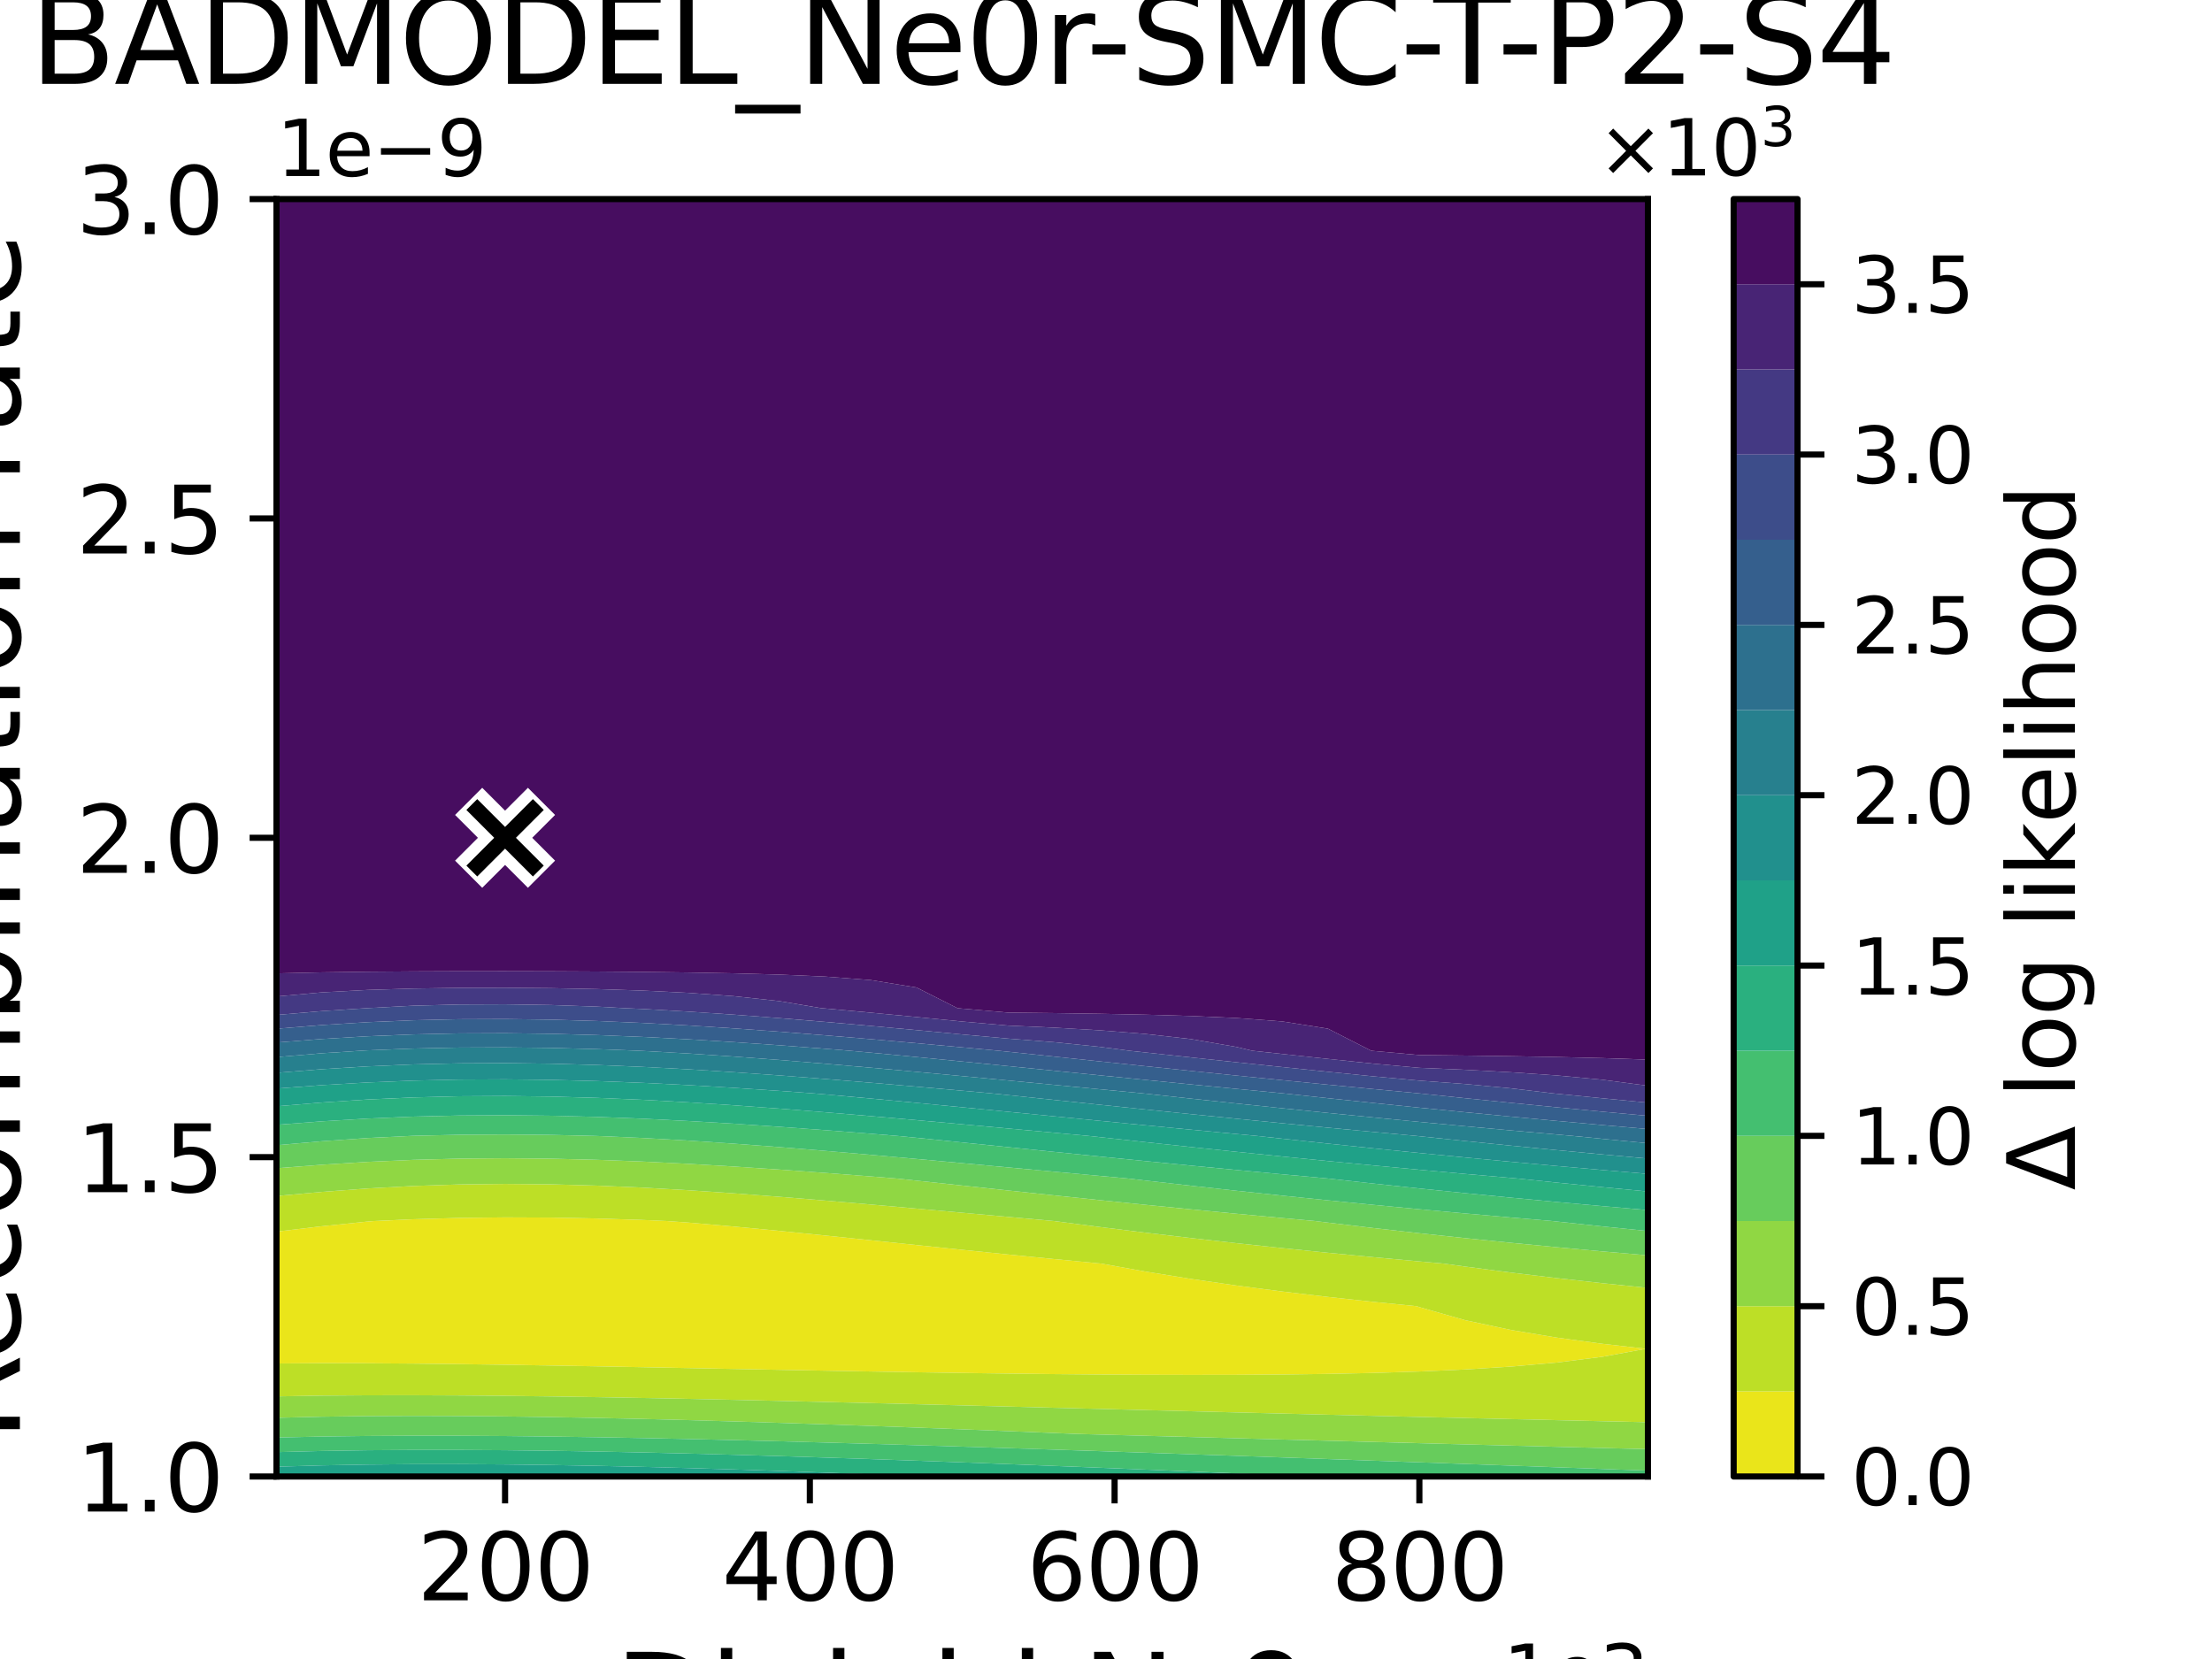 <?xml version="1.0" encoding="utf-8" standalone="no"?>
<!DOCTYPE svg PUBLIC "-//W3C//DTD SVG 1.1//EN"
  "http://www.w3.org/Graphics/SVG/1.1/DTD/svg11.dtd">
<svg xmlns:xlink="http://www.w3.org/1999/xlink" width="288pt" height="216pt" viewBox="0 0 288 216" xmlns="http://www.w3.org/2000/svg" version="1.1">
 <defs>
  <style type="text/css">*{stroke-linejoin: round; stroke-linecap: butt}</style>
 </defs>
 <g id="figure_1">
  <g id="patch_1">
   <path d="M 0 216 
L 288 216 
L 288 0 
L 0 0 
z
" style="fill: #ffffff"/>
  </g>
  <g id="axes_1">
   <g id="patch_2">
    <path d="M 36 192.24 
L 214.56 192.24 
L 214.56 25.92 
L 36 25.92 
z
" style="fill: #ffffff"/>
   </g>
   <g id="QuadContourSet_1">
    <path d="M 36 175.608 
L 36 170.064 
L 36 164.52 
L 36 160.358 
L 41.952 159.649 
L 47.904 159.04 
L 48.729 158.976 
L 53.856 158.742 
L 59.808 158.57 
L 65.76 158.499 
L 71.712 158.525 
L 77.664 158.641 
L 83.616 158.834 
L 86.824 158.976 
L 89.568 159.174 
L 95.52 159.69 
L 101.472 160.259 
L 107.424 160.861 
L 113.376 161.481 
L 119.328 162.104 
L 125.28 162.723 
L 131.232 163.331 
L 137.184 163.922 
L 143.136 164.494 
L 143.405 164.52 
L 149.088 165.547 
L 155.04 166.51 
L 160.992 167.373 
L 166.944 168.152 
L 172.896 168.859 
L 178.848 169.505 
L 184.44 170.064 
L 184.8 170.184 
L 190.752 171.884 
L 196.704 173.154 
L 202.656 174.15 
L 208.608 174.959 
L 214.296 175.608 
L 208.608 176.657 
L 202.656 177.408 
L 196.704 177.933 
L 190.752 178.306 
L 184.8 178.571 
L 178.848 178.757 
L 172.896 178.883 
L 166.944 178.961 
L 160.992 179.002 
L 155.04 179.012 
L 149.088 178.997 
L 143.136 178.961 
L 137.184 178.908 
L 131.232 178.839 
L 125.28 178.759 
L 119.328 178.667 
L 113.376 178.568 
L 107.424 178.461 
L 101.472 178.35 
L 95.52 178.236 
L 89.568 178.121 
L 83.616 178.006 
L 77.664 177.895 
L 71.712 177.79 
L 65.76 177.693 
L 59.808 177.609 
L 53.856 177.541 
L 47.904 177.497 
L 41.952 177.485 
L 36 177.524 
z
" clip-path="url(#p12a0237e12)" style="fill: #eae51a"/>
    <path d="M 36 181.152 
L 36 177.524 
L 41.952 177.485 
L 47.904 177.497 
L 53.856 177.541 
L 59.808 177.609 
L 65.76 177.693 
L 71.712 177.79 
L 77.664 177.895 
L 83.616 178.006 
L 89.568 178.121 
L 95.52 178.236 
L 101.472 178.35 
L 107.424 178.461 
L 113.376 178.568 
L 119.328 178.667 
L 125.28 178.759 
L 131.232 178.839 
L 137.184 178.908 
L 143.136 178.961 
L 149.088 178.997 
L 155.04 179.012 
L 160.992 179.002 
L 166.944 178.961 
L 172.896 178.883 
L 178.848 178.757 
L 184.8 178.571 
L 190.752 178.306 
L 196.704 177.933 
L 202.656 177.408 
L 208.608 176.657 
L 214.296 175.608 
L 208.608 174.959 
L 202.656 174.15 
L 196.704 173.154 
L 190.752 171.884 
L 184.8 170.184 
L 184.44 170.064 
L 178.848 169.505 
L 172.896 168.859 
L 166.944 168.152 
L 160.992 167.373 
L 155.04 166.51 
L 149.088 165.547 
L 143.405 164.52 
L 143.136 164.494 
L 137.184 163.922 
L 131.232 163.331 
L 125.28 162.723 
L 119.328 162.104 
L 113.376 161.481 
L 107.424 160.861 
L 101.472 160.259 
L 95.52 159.69 
L 89.568 159.174 
L 86.824 158.976 
L 83.616 158.834 
L 77.664 158.641 
L 71.712 158.525 
L 65.76 158.499 
L 59.808 158.57 
L 53.856 158.742 
L 48.729 158.976 
L 47.904 159.04 
L 41.952 159.649 
L 36 160.358 
L 36 158.976 
L 36 155.72 
L 41.952 155.177 
L 47.904 154.734 
L 53.856 154.41 
L 59.808 154.214 
L 65.76 154.146 
L 71.712 154.199 
L 77.664 154.363 
L 83.616 154.622 
L 89.568 154.962 
L 95.52 155.366 
L 101.472 155.82 
L 107.424 156.311 
L 113.376 156.826 
L 119.328 157.357 
L 125.28 157.895 
L 131.232 158.435 
L 137.184 158.972 
L 137.228 158.976 
L 143.136 159.744 
L 149.088 160.484 
L 155.04 161.189 
L 160.992 161.861 
L 166.944 162.501 
L 172.896 163.108 
L 178.848 163.686 
L 184.8 164.236 
L 187.993 164.52 
L 190.752 164.904 
L 196.704 165.686 
L 202.656 166.404 
L 208.608 167.068 
L 214.56 167.683 
L 214.56 170.064 
L 214.56 175.608 
L 214.56 181.152 
L 214.56 185.171 
L 208.608 185.039 
L 202.656 184.904 
L 196.704 184.767 
L 190.752 184.627 
L 184.8 184.486 
L 178.848 184.342 
L 172.896 184.195 
L 166.944 184.047 
L 160.992 183.898 
L 155.04 183.747 
L 149.088 183.594 
L 143.136 183.441 
L 137.184 183.288 
L 131.232 183.134 
L 125.28 182.981 
L 119.328 182.83 
L 113.376 182.681 
L 107.424 182.536 
L 101.472 182.394 
L 95.52 182.259 
L 89.568 182.132 
L 83.616 182.014 
L 77.664 181.907 
L 71.712 181.816 
L 65.76 181.742 
L 59.808 181.69 
L 53.856 181.663 
L 47.904 181.668 
L 41.952 181.713 
L 36 181.81 
z
" clip-path="url(#p12a0237e12)" style="fill: #bddf26"/>
    <path d="M 41.952 181.713 
L 47.904 181.668 
L 53.856 181.663 
L 59.808 181.69 
L 65.76 181.742 
L 71.712 181.816 
L 77.664 181.907 
L 83.616 182.014 
L 89.568 182.132 
L 95.52 182.259 
L 101.472 182.394 
L 107.424 182.536 
L 113.376 182.681 
L 119.328 182.83 
L 125.28 182.981 
L 131.232 183.134 
L 137.184 183.288 
L 143.136 183.441 
L 149.088 183.594 
L 155.04 183.747 
L 160.992 183.898 
L 166.944 184.047 
L 172.896 184.195 
L 178.848 184.342 
L 184.8 184.486 
L 190.752 184.627 
L 196.704 184.767 
L 202.656 184.904 
L 208.608 185.039 
L 214.56 185.171 
L 214.56 186.696 
L 214.56 188.681 
L 208.608 188.527 
L 202.656 188.372 
L 196.704 188.216 
L 190.752 188.059 
L 184.8 187.901 
L 178.848 187.741 
L 172.896 187.581 
L 166.944 187.421 
L 160.992 187.26 
L 155.04 187.098 
L 149.088 186.937 
L 143.136 186.777 
L 140.148 186.696 
L 137.184 186.574 
L 131.232 186.332 
L 125.28 186.098 
L 119.328 185.872 
L 113.376 185.655 
L 107.424 185.448 
L 101.472 185.252 
L 95.52 185.068 
L 89.568 184.899 
L 83.616 184.746 
L 77.664 184.613 
L 71.712 184.503 
L 65.76 184.418 
L 59.808 184.365 
L 53.856 184.348 
L 47.904 184.374 
L 41.952 184.452 
L 36 184.597 
L 36 181.81 
z
M 36 153.432 
L 36 152.109 
L 41.952 151.644 
L 47.904 151.273 
L 53.856 151.008 
L 59.808 150.852 
L 65.76 150.804 
L 71.712 150.858 
L 77.664 151.004 
L 83.616 151.231 
L 89.568 151.526 
L 95.52 151.879 
L 101.472 152.277 
L 107.424 152.71 
L 113.376 153.169 
L 116.623 153.432 
L 119.328 153.716 
L 125.28 154.356 
L 131.232 154.995 
L 137.184 155.628 
L 143.136 156.251 
L 149.088 156.859 
L 155.04 157.452 
L 160.992 158.028 
L 166.944 158.586 
L 171.22 158.976 
L 172.896 159.182 
L 178.848 159.892 
L 184.8 160.565 
L 190.752 161.203 
L 196.704 161.808 
L 202.656 162.382 
L 208.608 162.928 
L 214.56 163.447 
L 214.56 164.52 
L 214.56 167.683 
L 208.608 167.068 
L 202.656 166.404 
L 196.704 165.686 
L 190.752 164.904 
L 187.993 164.52 
L 184.8 164.236 
L 178.848 163.686 
L 172.896 163.108 
L 166.944 162.501 
L 160.992 161.861 
L 155.04 161.189 
L 149.088 160.484 
L 143.136 159.744 
L 137.228 158.976 
L 137.184 158.972 
L 131.232 158.435 
L 125.28 157.895 
L 119.328 157.357 
L 113.376 156.826 
L 107.424 156.311 
L 101.472 155.82 
L 95.52 155.366 
L 89.568 154.962 
L 83.616 154.622 
L 77.664 154.363 
L 71.712 154.199 
L 65.76 154.146 
L 59.808 154.214 
L 53.856 154.41 
L 47.904 154.734 
L 41.952 155.177 
L 36 155.72 
z
" clip-path="url(#p12a0237e12)" style="fill: #90d743"/>
    <path d="M 36 186.696 
L 36 184.597 
L 41.952 184.452 
L 47.904 184.374 
L 53.856 184.348 
L 59.808 184.365 
L 65.76 184.418 
L 71.712 184.503 
L 77.664 184.613 
L 83.616 184.746 
L 89.568 184.899 
L 95.52 185.068 
L 101.472 185.252 
L 107.424 185.448 
L 113.376 185.655 
L 119.328 185.872 
L 125.28 186.098 
L 131.232 186.332 
L 137.184 186.574 
L 140.148 186.696 
L 143.136 186.777 
L 149.088 186.937 
L 155.04 187.098 
L 160.992 187.26 
L 166.944 187.421 
L 172.896 187.581 
L 178.848 187.741 
L 184.8 187.901 
L 190.752 188.059 
L 196.704 188.216 
L 202.656 188.372 
L 208.608 188.527 
L 214.56 188.681 
L 214.56 191.476 
L 208.608 191.257 
L 202.656 191.04 
L 196.704 190.823 
L 190.752 190.607 
L 184.8 190.393 
L 178.848 190.18 
L 172.896 189.968 
L 166.944 189.758 
L 160.992 189.549 
L 155.04 189.342 
L 149.088 189.138 
L 143.136 188.936 
L 137.184 188.737 
L 131.232 188.542 
L 125.28 188.351 
L 119.328 188.166 
L 113.376 187.987 
L 107.424 187.815 
L 101.472 187.652 
L 95.52 187.499 
L 89.568 187.359 
L 83.616 187.233 
L 77.664 187.125 
L 71.712 187.036 
L 65.76 186.971 
L 59.808 186.934 
L 53.856 186.928 
L 47.904 186.96 
L 41.952 187.035 
L 36 187.165 
z
M 41.952 148.583 
L 47.904 148.169 
L 53.615 147.888 
L 53.856 147.878 
L 59.808 147.744 
L 65.76 147.707 
L 71.712 147.761 
L 77.227 147.888 
L 77.664 147.9 
L 83.616 148.162 
L 89.568 148.5 
L 95.52 148.901 
L 101.472 149.351 
L 107.424 149.84 
L 113.376 150.357 
L 119.328 150.892 
L 125.28 151.44 
L 131.232 151.993 
L 137.184 152.546 
L 143.136 153.096 
L 146.782 153.432 
L 149.088 153.698 
L 155.04 154.376 
L 160.992 155.034 
L 166.944 155.669 
L 172.896 156.282 
L 178.848 156.873 
L 184.8 157.442 
L 190.752 157.989 
L 196.704 158.515 
L 202.119 158.976 
L 202.656 159.035 
L 208.608 159.675 
L 214.56 160.282 
L 214.56 163.447 
L 208.608 162.928 
L 202.656 162.382 
L 196.704 161.808 
L 190.752 161.203 
L 184.8 160.565 
L 178.848 159.892 
L 172.896 159.182 
L 171.22 158.976 
L 166.944 158.586 
L 160.992 158.028 
L 155.04 157.452 
L 149.088 156.859 
L 143.136 156.251 
L 137.184 155.628 
L 131.232 154.995 
L 125.28 154.356 
L 119.328 153.716 
L 116.623 153.432 
L 113.376 153.169 
L 107.424 152.71 
L 101.472 152.277 
L 95.52 151.879 
L 89.568 151.526 
L 83.616 151.231 
L 77.664 151.004 
L 71.712 150.858 
L 65.76 150.804 
L 59.808 150.852 
L 53.856 151.008 
L 47.904 151.273 
L 41.952 151.644 
L 36 152.109 
L 36 149.106 
z
" clip-path="url(#p12a0237e12)" style="fill: #67cc5c"/>
    <path d="M 41.952 187.035 
L 47.904 186.96 
L 53.856 186.928 
L 59.808 186.934 
L 65.76 186.971 
L 71.712 187.036 
L 77.664 187.125 
L 83.616 187.233 
L 89.568 187.359 
L 95.52 187.499 
L 101.472 187.652 
L 107.424 187.815 
L 113.376 187.987 
L 119.328 188.166 
L 125.28 188.351 
L 131.232 188.542 
L 137.184 188.737 
L 143.136 188.936 
L 149.088 189.138 
L 155.04 189.342 
L 160.992 189.549 
L 166.944 189.758 
L 172.896 189.968 
L 178.848 190.18 
L 184.8 190.393 
L 190.752 190.607 
L 196.704 190.823 
L 202.656 191.04 
L 208.608 191.257 
L 214.56 191.476 
L 214.56 192.24 
L 208.608 192.24 
L 202.656 192.24 
L 196.704 192.24 
L 190.752 192.24 
L 184.8 192.24 
L 178.848 192.24 
L 172.896 192.24 
L 170.298 192.24 
L 166.944 192.095 
L 160.992 191.839 
L 155.04 191.586 
L 149.088 191.338 
L 143.136 191.095 
L 137.184 190.857 
L 131.232 190.625 
L 125.28 190.399 
L 119.328 190.181 
L 113.376 189.972 
L 107.424 189.773 
L 101.472 189.584 
L 95.52 189.41 
L 89.568 189.25 
L 83.616 189.108 
L 77.664 188.987 
L 71.712 188.889 
L 65.76 188.82 
L 59.808 188.782 
L 53.856 188.78 
L 47.904 188.822 
L 41.952 188.913 
L 36 189.066 
L 36 187.165 
z
M 36 147.888 
L 36 146.452 
L 41.952 145.992 
L 47.904 145.632 
L 53.856 145.38 
L 59.808 145.238 
L 65.76 145.202 
L 71.712 145.265 
L 77.664 145.418 
L 83.616 145.649 
L 89.568 145.949 
L 95.52 146.304 
L 101.472 146.706 
L 107.424 147.143 
L 113.376 147.608 
L 116.789 147.888 
L 119.328 148.138 
L 125.28 148.744 
L 131.232 149.355 
L 137.184 149.966 
L 143.136 150.572 
L 149.088 151.169 
L 155.04 151.757 
L 160.992 152.331 
L 166.944 152.892 
L 172.828 153.432 
L 172.896 153.44 
L 178.848 154.101 
L 184.8 154.736 
L 190.752 155.346 
L 196.704 155.932 
L 202.656 156.495 
L 208.608 157.035 
L 214.56 157.554 
L 214.56 158.976 
L 214.56 160.282 
L 208.608 159.675 
L 202.656 159.035 
L 202.119 158.976 
L 196.704 158.515 
L 190.752 157.989 
L 184.8 157.442 
L 178.848 156.873 
L 172.896 156.282 
L 166.944 155.669 
L 160.992 155.034 
L 155.04 154.376 
L 149.088 153.698 
L 146.782 153.432 
L 143.136 153.096 
L 137.184 152.546 
L 131.232 151.993 
L 125.28 151.44 
L 119.328 150.892 
L 113.376 150.357 
L 107.424 149.84 
L 101.472 149.351 
L 95.52 148.901 
L 89.568 148.5 
L 83.616 148.162 
L 77.664 147.9 
L 77.227 147.888 
L 71.712 147.761 
L 65.76 147.707 
L 59.808 147.744 
L 53.856 147.878 
L 53.615 147.888 
L 47.904 148.169 
L 41.952 148.583 
L 36 149.106 
z
" clip-path="url(#p12a0237e12)" style="fill: #44bf70"/>
    <path d="M 41.952 188.913 
L 47.904 188.822 
L 53.856 188.78 
L 59.808 188.782 
L 65.76 188.82 
L 71.712 188.889 
L 77.664 188.987 
L 83.616 189.108 
L 89.568 189.25 
L 95.52 189.41 
L 101.472 189.584 
L 107.424 189.773 
L 113.376 189.972 
L 119.328 190.181 
L 125.28 190.399 
L 131.232 190.625 
L 137.184 190.857 
L 143.136 191.095 
L 149.088 191.338 
L 155.04 191.586 
L 160.992 191.839 
L 166.944 192.095 
L 170.298 192.24 
L 166.944 192.24 
L 160.992 192.24 
L 155.04 192.24 
L 149.088 192.24 
L 143.136 192.24 
L 137.184 192.24 
L 131.232 192.24 
L 125.28 192.24 
L 120.363 192.24 
L 119.328 192.197 
L 113.376 191.957 
L 107.424 191.73 
L 101.472 191.517 
L 95.52 191.32 
L 89.568 191.141 
L 83.616 190.983 
L 77.664 190.849 
L 71.712 190.743 
L 65.76 190.668 
L 59.808 190.629 
L 53.856 190.632 
L 47.904 190.684 
L 41.952 190.791 
L 36 190.966 
L 36 189.066 
z
M 41.952 143.539 
L 47.904 143.151 
L 53.856 142.882 
L 59.808 142.731 
L 65.76 142.696 
L 71.712 142.768 
L 77.664 142.937 
L 83.616 143.191 
L 89.568 143.518 
L 95.52 143.905 
L 101.472 144.34 
L 107.424 144.814 
L 113.376 145.317 
L 119.328 145.841 
L 125.28 146.378 
L 131.232 146.924 
L 137.184 147.472 
L 141.683 147.888 
L 143.136 148.047 
L 149.088 148.699 
L 155.04 149.339 
L 160.992 149.964 
L 166.944 150.574 
L 172.896 151.167 
L 178.848 151.742 
L 184.8 152.301 
L 190.752 152.841 
L 196.704 153.365 
L 197.484 153.432 
L 202.656 153.969 
L 208.608 154.563 
L 214.56 155.133 
L 214.56 157.554 
L 208.608 157.035 
L 202.656 156.495 
L 196.704 155.932 
L 190.752 155.346 
L 184.8 154.736 
L 178.848 154.101 
L 172.896 153.44 
L 172.828 153.432 
L 166.944 152.892 
L 160.992 152.331 
L 155.04 151.757 
L 149.088 151.169 
L 143.136 150.572 
L 137.184 149.966 
L 131.232 149.355 
L 125.28 148.744 
L 119.328 148.138 
L 116.789 147.888 
L 113.376 147.608 
L 107.424 147.143 
L 101.472 146.706 
L 95.52 146.304 
L 89.568 145.949 
L 83.616 145.649 
L 77.664 145.418 
L 71.712 145.265 
L 65.76 145.202 
L 59.808 145.238 
L 53.856 145.38 
L 47.904 145.632 
L 41.952 145.992 
L 36 146.452 
L 36 144.037 
z
" clip-path="url(#p12a0237e12)" style="fill: #2ab07f"/>
    <path d="M 41.952 190.791 
L 47.904 190.684 
L 53.856 190.632 
L 59.808 190.629 
L 65.76 190.668 
L 71.712 190.743 
L 77.664 190.849 
L 83.616 190.983 
L 89.568 191.141 
L 95.52 191.32 
L 101.472 191.517 
L 107.424 191.73 
L 113.376 191.957 
L 119.328 192.197 
L 120.363 192.24 
L 119.328 192.24 
L 113.376 192.24 
L 107.424 192.24 
L 101.472 192.24 
L 95.52 192.24 
L 89.568 192.24 
L 83.616 192.24 
L 77.664 192.24 
L 71.712 192.24 
L 65.76 192.24 
L 59.808 192.24 
L 53.856 192.24 
L 47.904 192.24 
L 41.952 192.24 
L 36 192.24 
L 36 190.966 
z
M 36 142.344 
L 36 141.731 
L 41.952 141.28 
L 47.904 140.931 
L 53.856 140.691 
L 59.808 140.558 
L 65.76 140.529 
L 71.712 140.596 
L 77.664 140.751 
L 83.616 140.982 
L 89.568 141.279 
L 95.52 141.632 
L 101.472 142.03 
L 105.758 142.344 
L 107.424 142.485 
L 113.376 143.026 
L 119.328 143.589 
L 125.28 144.165 
L 131.232 144.75 
L 137.184 145.337 
L 143.136 145.924 
L 149.088 146.505 
L 155.04 147.079 
L 160.992 147.644 
L 163.593 147.888 
L 166.944 148.255 
L 172.896 148.895 
L 178.848 149.516 
L 184.8 150.117 
L 190.752 150.699 
L 196.704 151.262 
L 202.656 151.806 
L 208.608 152.332 
L 214.56 152.839 
L 214.56 153.432 
L 214.56 155.133 
L 208.608 154.563 
L 202.656 153.969 
L 197.484 153.432 
L 196.704 153.365 
L 190.752 152.841 
L 184.8 152.301 
L 178.848 151.742 
L 172.896 151.167 
L 166.944 150.574 
L 160.992 149.964 
L 155.04 149.339 
L 149.088 148.699 
L 143.136 148.047 
L 141.683 147.888 
L 137.184 147.472 
L 131.232 146.924 
L 125.28 146.378 
L 119.328 145.841 
L 113.376 145.317 
L 107.424 144.814 
L 101.472 144.34 
L 95.52 143.905 
L 89.568 143.518 
L 83.616 143.191 
L 77.664 142.937 
L 71.712 142.768 
L 65.76 142.696 
L 59.808 142.731 
L 53.856 142.882 
L 47.904 143.151 
L 41.952 143.539 
L 36 144.037 
z
" clip-path="url(#p12a0237e12)" style="fill: #1fa188"/>
    <path d="M 41.952 139.205 
L 47.904 138.837 
L 53.856 138.583 
L 59.808 138.445 
L 65.76 138.417 
L 71.712 138.49 
L 77.664 138.656 
L 83.616 138.904 
L 89.568 139.22 
L 95.52 139.596 
L 101.472 140.018 
L 107.424 140.479 
L 113.376 140.969 
L 119.328 141.481 
L 125.28 142.008 
L 128.99 142.344 
L 131.232 142.576 
L 137.184 143.203 
L 143.136 143.827 
L 149.088 144.446 
L 155.04 145.057 
L 160.992 145.657 
L 166.944 146.245 
L 172.896 146.82 
L 178.848 147.381 
L 184.365 147.888 
L 184.8 147.934 
L 190.752 148.558 
L 196.704 149.16 
L 202.656 149.742 
L 208.608 150.303 
L 214.56 150.845 
L 214.56 152.839 
L 208.608 152.332 
L 202.656 151.806 
L 196.704 151.262 
L 190.752 150.699 
L 184.8 150.117 
L 178.848 149.516 
L 172.896 148.895 
L 166.944 148.255 
L 163.593 147.888 
L 160.992 147.644 
L 155.04 147.079 
L 149.088 146.505 
L 143.136 145.924 
L 137.184 145.337 
L 131.232 144.75 
L 125.28 144.165 
L 119.328 143.589 
L 113.376 143.026 
L 107.424 142.485 
L 105.758 142.344 
L 101.472 142.03 
L 95.52 141.632 
L 89.568 141.279 
L 83.616 140.982 
L 77.664 140.751 
L 71.712 140.596 
L 65.76 140.529 
L 59.808 140.558 
L 53.856 140.691 
L 47.904 140.931 
L 41.952 141.28 
L 36 141.731 
L 36 139.683 
z
" clip-path="url(#p12a0237e12)" style="fill: #21908d"/>
    <path d="M 41.952 137.13 
L 47.024 136.8 
L 47.904 136.749 
L 53.856 136.517 
L 59.808 136.391 
L 65.76 136.367 
L 71.712 136.437 
L 77.664 136.592 
L 83.04 136.8 
L 83.616 136.825 
L 89.568 137.162 
L 95.52 137.559 
L 101.472 138.007 
L 107.424 138.494 
L 113.376 139.012 
L 119.328 139.552 
L 125.28 140.108 
L 131.232 140.673 
L 137.184 141.243 
L 143.136 141.814 
L 148.687 142.344 
L 149.088 142.387 
L 155.04 143.035 
L 160.992 143.671 
L 166.944 144.293 
L 172.896 144.902 
L 178.848 145.495 
L 184.8 146.072 
L 190.752 146.633 
L 196.704 147.178 
L 202.656 147.707 
L 204.733 147.888 
L 208.608 148.275 
L 214.56 148.852 
L 214.56 150.845 
L 208.608 150.303 
L 202.656 149.742 
L 196.704 149.16 
L 190.752 148.558 
L 184.8 147.934 
L 184.365 147.888 
L 178.848 147.381 
L 172.896 146.82 
L 166.944 146.245 
L 160.992 145.657 
L 155.04 145.057 
L 149.088 144.446 
L 143.136 143.827 
L 137.184 143.203 
L 131.232 142.576 
L 128.99 142.344 
L 125.28 142.008 
L 119.328 141.481 
L 113.376 140.969 
L 107.424 140.479 
L 101.472 140.018 
L 95.52 139.596 
L 89.568 139.22 
L 83.616 138.904 
L 77.664 138.656 
L 71.712 138.49 
L 65.76 138.417 
L 59.808 138.445 
L 53.856 138.583 
L 47.904 138.837 
L 41.952 139.205 
L 36 139.683 
L 36 137.635 
z
" clip-path="url(#p12a0237e12)" style="fill: #27808e"/>
    <path d="M 36 136.8 
L 36 135.736 
L 41.952 135.272 
L 47.904 134.918 
L 53.856 134.676 
L 59.808 134.546 
L 65.76 134.522 
L 71.712 134.597 
L 77.664 134.761 
L 83.616 135.003 
L 89.568 135.313 
L 95.52 135.679 
L 101.472 136.093 
L 107.424 136.544 
L 110.582 136.8 
L 113.376 137.054 
L 119.328 137.623 
L 125.28 138.207 
L 131.232 138.802 
L 137.184 139.401 
L 143.136 140 
L 149.088 140.596 
L 155.04 141.187 
L 160.992 141.769 
L 166.944 142.342 
L 166.97 142.344 
L 172.896 142.983 
L 178.848 143.608 
L 184.8 144.217 
L 190.752 144.808 
L 196.704 145.382 
L 202.656 145.938 
L 208.608 146.478 
L 214.56 147.001 
L 214.56 147.888 
L 214.56 148.852 
L 208.608 148.275 
L 204.733 147.888 
L 202.656 147.707 
L 196.704 147.178 
L 190.752 146.633 
L 184.8 146.072 
L 178.848 145.495 
L 172.896 144.902 
L 166.944 144.293 
L 160.992 143.671 
L 155.04 143.035 
L 149.088 142.387 
L 148.687 142.344 
L 143.136 141.814 
L 137.184 141.243 
L 131.232 140.673 
L 125.28 140.108 
L 119.328 139.552 
L 113.376 139.012 
L 107.424 138.494 
L 101.472 138.007 
L 95.52 137.559 
L 89.568 137.162 
L 83.616 136.825 
L 83.04 136.8 
L 77.664 136.592 
L 71.712 136.437 
L 65.76 136.367 
L 59.808 136.391 
L 53.856 136.517 
L 47.904 136.749 
L 47.024 136.8 
L 41.952 137.13 
L 36 137.635 
z
" clip-path="url(#p12a0237e12)" style="fill: #2d708e"/>
    <path d="M 41.952 133.456 
L 47.904 133.086 
L 53.856 132.835 
L 59.808 132.7 
L 65.76 132.677 
L 71.712 132.756 
L 77.664 132.929 
L 83.616 133.183 
L 89.568 133.508 
L 95.52 133.892 
L 101.472 134.324 
L 107.424 134.796 
L 113.376 135.298 
L 119.328 135.823 
L 125.28 136.364 
L 129.972 136.8 
L 131.232 136.93 
L 137.184 137.558 
L 143.136 138.186 
L 149.088 138.811 
L 155.04 139.429 
L 160.992 140.038 
L 166.944 140.637 
L 172.896 141.224 
L 178.848 141.798 
L 184.638 142.344 
L 184.8 142.361 
L 190.752 142.982 
L 196.704 143.585 
L 202.656 144.169 
L 208.608 144.736 
L 214.56 145.284 
L 214.56 147.001 
L 208.608 146.478 
L 202.656 145.938 
L 196.704 145.382 
L 190.752 144.808 
L 184.8 144.217 
L 178.848 143.608 
L 172.896 142.983 
L 166.97 142.344 
L 166.944 142.342 
L 160.992 141.769 
L 155.04 141.187 
L 149.088 140.596 
L 143.136 140 
L 137.184 139.401 
L 131.232 138.802 
L 125.28 138.207 
L 119.328 137.623 
L 113.376 137.054 
L 110.582 136.8 
L 107.424 136.544 
L 101.472 136.093 
L 95.52 135.679 
L 89.568 135.313 
L 83.616 135.003 
L 77.664 134.761 
L 71.712 134.597 
L 65.76 134.522 
L 59.808 134.546 
L 53.856 134.676 
L 47.904 134.918 
L 41.952 135.272 
L 36 135.736 
L 36 133.94 
z
" clip-path="url(#p12a0237e12)" style="fill: #355f8d"/>
    <path d="M 41.952 131.639 
L 47.879 131.256 
L 47.904 131.254 
L 53.856 130.938 
L 59.808 130.784 
L 65.76 130.76 
L 71.712 130.851 
L 77.664 131.058 
L 81.193 131.256 
L 83.616 131.364 
L 89.568 131.704 
L 95.52 132.105 
L 101.472 132.556 
L 107.424 133.048 
L 113.376 133.572 
L 119.328 134.119 
L 125.28 134.682 
L 131.232 135.223 
L 137.184 135.686 
L 143.136 136.293 
L 147.014 136.8 
L 149.088 137.025 
L 155.04 137.671 
L 160.992 138.307 
L 166.944 138.932 
L 172.896 139.545 
L 178.848 140.144 
L 184.8 140.695 
L 190.752 141.139 
L 196.704 141.697 
L 202.101 142.344 
L 202.656 142.4 
L 208.608 142.993 
L 214.56 143.567 
L 214.56 145.284 
L 208.608 144.736 
L 202.656 144.169 
L 196.704 143.585 
L 190.752 142.982 
L 184.8 142.361 
L 184.638 142.344 
L 178.848 141.798 
L 172.896 141.224 
L 166.944 140.637 
L 160.992 140.038 
L 155.04 139.429 
L 149.088 138.811 
L 143.136 138.186 
L 137.184 137.558 
L 131.232 136.93 
L 129.972 136.8 
L 125.28 136.364 
L 119.328 135.823 
L 113.376 135.298 
L 107.424 134.796 
L 101.472 134.324 
L 95.52 133.892 
L 89.568 133.508 
L 83.616 133.183 
L 77.664 132.929 
L 71.712 132.756 
L 65.76 132.677 
L 59.808 132.7 
L 53.856 132.835 
L 47.904 133.086 
L 41.952 133.456 
L 36 133.94 
L 36 132.144 
z
" clip-path="url(#p12a0237e12)" style="fill: #3d4d8a"/>
    <path d="M 36 131.256 
L 36 129.738 
L 41.952 129.202 
L 47.904 128.886 
L 53.856 128.705 
L 59.808 128.617 
L 65.76 128.603 
L 71.712 128.655 
L 77.664 128.774 
L 83.616 128.97 
L 89.568 129.264 
L 95.52 129.696 
L 101.472 130.342 
L 106.898 131.256 
L 107.424 131.301 
L 113.376 131.846 
L 119.328 132.415 
L 125.28 133.001 
L 131.232 133.528 
L 137.184 133.794 
L 143.136 134.141 
L 149.088 134.612 
L 155.04 135.284 
L 160.992 136.312 
L 163.018 136.8 
L 166.944 137.227 
L 172.896 137.866 
L 178.848 138.489 
L 184.8 139.031 
L 190.752 139.285 
L 196.704 139.605 
L 202.656 140.019 
L 208.608 140.577 
L 214.56 141.365 
L 214.56 142.344 
L 214.56 143.567 
L 208.608 142.993 
L 202.656 142.4 
L 202.101 142.344 
L 196.704 141.697 
L 190.752 141.139 
L 184.8 140.695 
L 178.848 140.144 
L 172.896 139.545 
L 166.944 138.932 
L 160.992 138.307 
L 155.04 137.671 
L 149.088 137.025 
L 147.014 136.8 
L 143.136 136.293 
L 137.184 135.686 
L 131.232 135.223 
L 125.28 134.682 
L 119.328 134.119 
L 113.376 133.572 
L 107.424 133.048 
L 101.472 132.556 
L 95.52 132.105 
L 89.568 131.704 
L 83.616 131.364 
L 81.193 131.256 
L 77.664 131.058 
L 71.712 130.851 
L 65.76 130.76 
L 59.808 130.784 
L 53.856 130.938 
L 47.904 131.254 
L 47.879 131.256 
L 41.952 131.639 
L 36 132.144 
z
" clip-path="url(#p12a0237e12)" style="fill: #443983"/>
    <path d="M 41.952 126.599 
L 47.904 126.519 
L 53.856 126.473 
L 59.808 126.45 
L 65.76 126.447 
L 71.712 126.46 
L 77.664 126.49 
L 83.616 126.54 
L 89.568 126.615 
L 95.52 126.724 
L 101.472 126.889 
L 107.424 127.148 
L 113.376 127.603 
L 119.328 128.571 
L 124.651 131.256 
L 125.28 131.32 
L 131.232 131.834 
L 137.184 131.901 
L 143.136 131.989 
L 149.088 132.109 
L 155.04 132.28 
L 160.992 132.541 
L 166.944 132.989 
L 172.896 133.931 
L 178.524 136.8 
L 178.848 136.835 
L 184.8 137.367 
L 190.752 137.432 
L 196.704 137.513 
L 202.656 137.618 
L 208.608 137.76 
L 214.56 137.96 
L 214.56 141.365 
L 208.608 140.577 
L 202.656 140.019 
L 196.704 139.605 
L 190.752 139.285 
L 184.8 139.031 
L 178.848 138.489 
L 172.896 137.866 
L 166.944 137.227 
L 163.018 136.8 
L 160.992 136.312 
L 155.04 135.284 
L 149.088 134.612 
L 143.136 134.141 
L 137.184 133.794 
L 131.232 133.528 
L 125.28 133.001 
L 119.328 132.415 
L 113.376 131.846 
L 107.424 131.301 
L 106.898 131.256 
L 101.472 130.342 
L 95.52 129.696 
L 89.568 129.264 
L 83.616 128.97 
L 77.664 128.774 
L 71.712 128.655 
L 65.76 128.603 
L 59.808 128.617 
L 53.856 128.705 
L 47.904 128.886 
L 41.952 129.202 
L 36 129.738 
L 36 126.735 
z
" clip-path="url(#p12a0237e12)" style="fill: #482475"/>
    <path d="M 36 125.712 
L 36 120.168 
L 36 114.624 
L 36 109.08 
L 36 103.536 
L 36 97.992 
L 36 92.448 
L 36 86.904 
L 36 81.36 
L 36 75.816 
L 36 70.272 
L 36 64.728 
L 36 59.184 
L 36 53.64 
L 36 48.096 
L 36 42.552 
L 36 37.008 
L 36 31.464 
L 36 25.92 
L 41.952 25.92 
L 47.904 25.92 
L 53.856 25.92 
L 59.808 25.92 
L 65.76 25.92 
L 71.712 25.92 
L 77.664 25.92 
L 83.616 25.92 
L 89.568 25.92 
L 95.52 25.92 
L 101.472 25.92 
L 107.424 25.92 
L 113.376 25.92 
L 119.328 25.92 
L 125.28 25.92 
L 131.232 25.92 
L 137.184 25.92 
L 143.136 25.92 
L 149.088 25.92 
L 155.04 25.92 
L 160.992 25.92 
L 166.944 25.92 
L 172.896 25.92 
L 178.848 25.92 
L 184.8 25.92 
L 190.752 25.92 
L 196.704 25.92 
L 202.656 25.92 
L 208.608 25.92 
L 214.56 25.92 
L 214.56 31.464 
L 214.56 37.008 
L 214.56 42.552 
L 214.56 48.096 
L 214.56 53.64 
L 214.56 59.184 
L 214.56 64.728 
L 214.56 70.272 
L 214.56 75.816 
L 214.56 81.36 
L 214.56 86.904 
L 214.56 92.448 
L 214.56 97.992 
L 214.56 103.536 
L 214.56 109.08 
L 214.56 114.624 
L 214.56 120.168 
L 214.56 125.712 
L 214.56 131.256 
L 214.56 136.8 
L 214.56 137.96 
L 208.608 137.76 
L 202.656 137.618 
L 196.704 137.513 
L 190.752 137.432 
L 184.8 137.367 
L 178.848 136.835 
L 178.524 136.8 
L 172.896 133.931 
L 166.944 132.989 
L 160.992 132.541 
L 155.04 132.28 
L 149.088 132.109 
L 143.136 131.989 
L 137.184 131.901 
L 131.232 131.834 
L 125.28 131.32 
L 124.651 131.256 
L 119.328 128.571 
L 113.376 127.603 
L 107.424 127.148 
L 101.472 126.889 
L 95.52 126.724 
L 89.568 126.615 
L 83.616 126.54 
L 77.664 126.49 
L 71.712 126.46 
L 65.76 126.447 
L 59.808 126.45 
L 53.856 126.473 
L 47.904 126.519 
L 41.952 126.599 
L 36 126.735 
z
" clip-path="url(#p12a0237e12)" style="fill: #470d60"/>
   </g>
   <g id="PathCollection_1">
    <defs>
     <path id="md249d38798" d="M -4.743 4.743 
L 4.743 -4.743 
M -4.743 -4.743 
L 4.743 4.743 
" style="stroke: #ffffff; stroke-width: 5"/>
    </defs>
    <g clip-path="url(#p12a0237e12)">
     <use xlink:href="#md249d38798" x="65.76" y="109.08" style="fill: #ffffff; stroke: #ffffff; stroke-width: 5"/>
    </g>
   </g>
   <g id="PathCollection_2">
    <defs>
     <path id="m7332d6891f" d="M -4.33 4.33 
L 4.33 -4.33 
M -4.33 -4.33 
L 4.33 4.33 
" style="stroke: #000000; stroke-width: 2"/>
    </defs>
    <g clip-path="url(#p12a0237e12)">
     <use xlink:href="#m7332d6891f" x="65.76" y="109.08" style="stroke: #000000; stroke-width: 2"/>
    </g>
   </g>
   <g id="matplotlib.axis_1">
    <g id="xtick_1">
     <g id="line2d_1">
      <defs>
       <path id="m40834c814f" d="M 0 0 
L 0 3.5 
" style="stroke: #000000; stroke-width: 0.8"/>
      </defs>
      <g>
       <use xlink:href="#m40834c814f" x="65.76" y="192.24" style="stroke: #000000; stroke-width: 0.8"/>
      </g>
     </g>
     <g id="text_1">
      <!-- 200 -->
      <g transform="translate(54.307 208.358) scale(0.12 -0.12)">
       <defs>
        <path id="DejaVuSans-32" d="M 1228 531 
L 3431 531 
L 3431 0 
L 469 0 
L 469 531 
Q 828 903 1448 1529 
Q 2069 2156 2228 2338 
Q 2531 2678 2651 2914 
Q 2772 3150 2772 3378 
Q 2772 3750 2511 3984 
Q 2250 4219 1831 4219 
Q 1534 4219 1204 4116 
Q 875 4013 500 3803 
L 500 4441 
Q 881 4594 1212 4672 
Q 1544 4750 1819 4750 
Q 2544 4750 2975 4387 
Q 3406 4025 3406 3419 
Q 3406 3131 3298 2873 
Q 3191 2616 2906 2266 
Q 2828 2175 2409 1742 
Q 1991 1309 1228 531 
z
" transform="scale(0.016)"/>
        <path id="DejaVuSans-30" d="M 2034 4250 
Q 1547 4250 1301 3770 
Q 1056 3291 1056 2328 
Q 1056 1369 1301 889 
Q 1547 409 2034 409 
Q 2525 409 2770 889 
Q 3016 1369 3016 2328 
Q 3016 3291 2770 3770 
Q 2525 4250 2034 4250 
z
M 2034 4750 
Q 2819 4750 3233 4129 
Q 3647 3509 3647 2328 
Q 3647 1150 3233 529 
Q 2819 -91 2034 -91 
Q 1250 -91 836 529 
Q 422 1150 422 2328 
Q 422 3509 836 4129 
Q 1250 4750 2034 4750 
z
" transform="scale(0.016)"/>
       </defs>
       <use xlink:href="#DejaVuSans-32"/>
       <use xlink:href="#DejaVuSans-30" x="63.623"/>
       <use xlink:href="#DejaVuSans-30" x="127.246"/>
      </g>
     </g>
    </g>
    <g id="xtick_2">
     <g id="line2d_2">
      <g>
       <use xlink:href="#m40834c814f" x="105.44" y="192.24" style="stroke: #000000; stroke-width: 0.8"/>
      </g>
     </g>
     <g id="text_2">
      <!-- 400 -->
      <g transform="translate(93.987 208.358) scale(0.12 -0.12)">
       <defs>
        <path id="DejaVuSans-34" d="M 2419 4116 
L 825 1625 
L 2419 1625 
L 2419 4116 
z
M 2253 4666 
L 3047 4666 
L 3047 1625 
L 3713 1625 
L 3713 1100 
L 3047 1100 
L 3047 0 
L 2419 0 
L 2419 1100 
L 313 1100 
L 313 1709 
L 2253 4666 
z
" transform="scale(0.016)"/>
       </defs>
       <use xlink:href="#DejaVuSans-34"/>
       <use xlink:href="#DejaVuSans-30" x="63.623"/>
       <use xlink:href="#DejaVuSans-30" x="127.246"/>
      </g>
     </g>
    </g>
    <g id="xtick_3">
     <g id="line2d_3">
      <g>
       <use xlink:href="#m40834c814f" x="145.12" y="192.24" style="stroke: #000000; stroke-width: 0.8"/>
      </g>
     </g>
     <g id="text_3">
      <!-- 600 -->
      <g transform="translate(133.667 208.358) scale(0.12 -0.12)">
       <defs>
        <path id="DejaVuSans-36" d="M 2113 2584 
Q 1688 2584 1439 2293 
Q 1191 2003 1191 1497 
Q 1191 994 1439 701 
Q 1688 409 2113 409 
Q 2538 409 2786 701 
Q 3034 994 3034 1497 
Q 3034 2003 2786 2293 
Q 2538 2584 2113 2584 
z
M 3366 4563 
L 3366 3988 
Q 3128 4100 2886 4159 
Q 2644 4219 2406 4219 
Q 1781 4219 1451 3797 
Q 1122 3375 1075 2522 
Q 1259 2794 1537 2939 
Q 1816 3084 2150 3084 
Q 2853 3084 3261 2657 
Q 3669 2231 3669 1497 
Q 3669 778 3244 343 
Q 2819 -91 2113 -91 
Q 1303 -91 875 529 
Q 447 1150 447 2328 
Q 447 3434 972 4092 
Q 1497 4750 2381 4750 
Q 2619 4750 2861 4703 
Q 3103 4656 3366 4563 
z
" transform="scale(0.016)"/>
       </defs>
       <use xlink:href="#DejaVuSans-36"/>
       <use xlink:href="#DejaVuSans-30" x="63.623"/>
       <use xlink:href="#DejaVuSans-30" x="127.246"/>
      </g>
     </g>
    </g>
    <g id="xtick_4">
     <g id="line2d_4">
      <g>
       <use xlink:href="#m40834c814f" x="184.8" y="192.24" style="stroke: #000000; stroke-width: 0.8"/>
      </g>
     </g>
     <g id="text_4">
      <!-- 800 -->
      <g transform="translate(173.347 208.358) scale(0.12 -0.12)">
       <defs>
        <path id="DejaVuSans-38" d="M 2034 2216 
Q 1584 2216 1326 1975 
Q 1069 1734 1069 1313 
Q 1069 891 1326 650 
Q 1584 409 2034 409 
Q 2484 409 2743 651 
Q 3003 894 3003 1313 
Q 3003 1734 2745 1975 
Q 2488 2216 2034 2216 
z
M 1403 2484 
Q 997 2584 770 2862 
Q 544 3141 544 3541 
Q 544 4100 942 4425 
Q 1341 4750 2034 4750 
Q 2731 4750 3128 4425 
Q 3525 4100 3525 3541 
Q 3525 3141 3298 2862 
Q 3072 2584 2669 2484 
Q 3125 2378 3379 2068 
Q 3634 1759 3634 1313 
Q 3634 634 3220 271 
Q 2806 -91 2034 -91 
Q 1263 -91 848 271 
Q 434 634 434 1313 
Q 434 1759 690 2068 
Q 947 2378 1403 2484 
z
M 1172 3481 
Q 1172 3119 1398 2916 
Q 1625 2713 2034 2713 
Q 2441 2713 2670 2916 
Q 2900 3119 2900 3481 
Q 2900 3844 2670 4047 
Q 2441 4250 2034 4250 
Q 1625 4250 1398 4047 
Q 1172 3844 1172 3481 
z
" transform="scale(0.016)"/>
       </defs>
       <use xlink:href="#DejaVuSans-38"/>
       <use xlink:href="#DejaVuSans-30" x="63.623"/>
       <use xlink:href="#DejaVuSans-30" x="127.246"/>
      </g>
     </g>
    </g>
    <g id="text_5">
     <!-- Diploid N$_e$0 -->
     <g transform="translate(80 227.014) scale(0.16 -0.16)">
      <defs>
       <path id="DejaVuSans-44" d="M 1259 4147 
L 1259 519 
L 2022 519 
Q 2988 519 3436 956 
Q 3884 1394 3884 2338 
Q 3884 3275 3436 3711 
Q 2988 4147 2022 4147 
L 1259 4147 
z
M 628 4666 
L 1925 4666 
Q 3281 4666 3915 4102 
Q 4550 3538 4550 2338 
Q 4550 1131 3912 565 
Q 3275 0 1925 0 
L 628 0 
L 628 4666 
z
" transform="scale(0.016)"/>
       <path id="DejaVuSans-69" d="M 603 3500 
L 1178 3500 
L 1178 0 
L 603 0 
L 603 3500 
z
M 603 4863 
L 1178 4863 
L 1178 4134 
L 603 4134 
L 603 4863 
z
" transform="scale(0.016)"/>
       <path id="DejaVuSans-70" d="M 1159 525 
L 1159 -1331 
L 581 -1331 
L 581 3500 
L 1159 3500 
L 1159 2969 
Q 1341 3281 1617 3432 
Q 1894 3584 2278 3584 
Q 2916 3584 3314 3078 
Q 3713 2572 3713 1747 
Q 3713 922 3314 415 
Q 2916 -91 2278 -91 
Q 1894 -91 1617 61 
Q 1341 213 1159 525 
z
M 3116 1747 
Q 3116 2381 2855 2742 
Q 2594 3103 2138 3103 
Q 1681 3103 1420 2742 
Q 1159 2381 1159 1747 
Q 1159 1113 1420 752 
Q 1681 391 2138 391 
Q 2594 391 2855 752 
Q 3116 1113 3116 1747 
z
" transform="scale(0.016)"/>
       <path id="DejaVuSans-6c" d="M 603 4863 
L 1178 4863 
L 1178 0 
L 603 0 
L 603 4863 
z
" transform="scale(0.016)"/>
       <path id="DejaVuSans-6f" d="M 1959 3097 
Q 1497 3097 1228 2736 
Q 959 2375 959 1747 
Q 959 1119 1226 758 
Q 1494 397 1959 397 
Q 2419 397 2687 759 
Q 2956 1122 2956 1747 
Q 2956 2369 2687 2733 
Q 2419 3097 1959 3097 
z
M 1959 3584 
Q 2709 3584 3137 3096 
Q 3566 2609 3566 1747 
Q 3566 888 3137 398 
Q 2709 -91 1959 -91 
Q 1206 -91 779 398 
Q 353 888 353 1747 
Q 353 2609 779 3096 
Q 1206 3584 1959 3584 
z
" transform="scale(0.016)"/>
       <path id="DejaVuSans-64" d="M 2906 2969 
L 2906 4863 
L 3481 4863 
L 3481 0 
L 2906 0 
L 2906 525 
Q 2725 213 2448 61 
Q 2172 -91 1784 -91 
Q 1150 -91 751 415 
Q 353 922 353 1747 
Q 353 2572 751 3078 
Q 1150 3584 1784 3584 
Q 2172 3584 2448 3432 
Q 2725 3281 2906 2969 
z
M 947 1747 
Q 947 1113 1208 752 
Q 1469 391 1925 391 
Q 2381 391 2643 752 
Q 2906 1113 2906 1747 
Q 2906 2381 2643 2742 
Q 2381 3103 1925 3103 
Q 1469 3103 1208 2742 
Q 947 2381 947 1747 
z
" transform="scale(0.016)"/>
       <path id="DejaVuSans-20" transform="scale(0.016)"/>
       <path id="DejaVuSans-4e" d="M 628 4666 
L 1478 4666 
L 3547 763 
L 3547 4666 
L 4159 4666 
L 4159 0 
L 3309 0 
L 1241 3903 
L 1241 0 
L 628 0 
L 628 4666 
z
" transform="scale(0.016)"/>
       <path id="DejaVuSans-Oblique-65" d="M 3078 2063 
Q 3088 2113 3092 2166 
Q 3097 2219 3097 2272 
Q 3097 2653 2873 2875 
Q 2650 3097 2266 3097 
Q 1838 3097 1509 2826 
Q 1181 2556 1013 2059 
L 3078 2063 
z
M 3578 1613 
L 903 1613 
Q 884 1494 878 1425 
Q 872 1356 872 1306 
Q 872 872 1139 634 
Q 1406 397 1894 397 
Q 2269 397 2603 481 
Q 2938 566 3225 728 
L 3116 159 
Q 2806 34 2476 -28 
Q 2147 -91 1806 -91 
Q 1078 -91 686 257 
Q 294 606 294 1247 
Q 294 1794 489 2264 
Q 684 2734 1063 3103 
Q 1306 3334 1642 3459 
Q 1978 3584 2356 3584 
Q 2950 3584 3301 3228 
Q 3653 2872 3653 2272 
Q 3653 2128 3634 1964 
Q 3616 1800 3578 1613 
z
" transform="scale(0.016)"/>
      </defs>
      <use xlink:href="#DejaVuSans-44" transform="translate(0 0.016)"/>
      <use xlink:href="#DejaVuSans-69" transform="translate(77.002 0.016)"/>
      <use xlink:href="#DejaVuSans-70" transform="translate(104.785 0.016)"/>
      <use xlink:href="#DejaVuSans-6c" transform="translate(168.262 0.016)"/>
      <use xlink:href="#DejaVuSans-6f" transform="translate(196.045 0.016)"/>
      <use xlink:href="#DejaVuSans-69" transform="translate(257.227 0.016)"/>
      <use xlink:href="#DejaVuSans-64" transform="translate(285.01 0.016)"/>
      <use xlink:href="#DejaVuSans-20" transform="translate(348.486 0.016)"/>
      <use xlink:href="#DejaVuSans-4e" transform="translate(380.273 0.016)"/>
      <use xlink:href="#DejaVuSans-Oblique-65" transform="translate(456.035 -16.391) scale(0.7)"/>
      <use xlink:href="#DejaVuSans-30" transform="translate(501.836 0.016)"/>
     </g>
    </g>
    <g id="text_6">
     <!-- 1e3 -->
     <g transform="translate(195.682 221.452) scale(0.1 -0.1)">
      <defs>
       <path id="DejaVuSans-31" d="M 794 531 
L 1825 531 
L 1825 4091 
L 703 3866 
L 703 4441 
L 1819 4666 
L 2450 4666 
L 2450 531 
L 3481 531 
L 3481 0 
L 794 0 
L 794 531 
z
" transform="scale(0.016)"/>
       <path id="DejaVuSans-65" d="M 3597 1894 
L 3597 1613 
L 953 1613 
Q 991 1019 1311 708 
Q 1631 397 2203 397 
Q 2534 397 2845 478 
Q 3156 559 3463 722 
L 3463 178 
Q 3153 47 2828 -22 
Q 2503 -91 2169 -91 
Q 1331 -91 842 396 
Q 353 884 353 1716 
Q 353 2575 817 3079 
Q 1281 3584 2069 3584 
Q 2775 3584 3186 3129 
Q 3597 2675 3597 1894 
z
M 3022 2063 
Q 3016 2534 2758 2815 
Q 2500 3097 2075 3097 
Q 1594 3097 1305 2825 
Q 1016 2553 972 2059 
L 3022 2063 
z
" transform="scale(0.016)"/>
       <path id="DejaVuSans-33" d="M 2597 2516 
Q 3050 2419 3304 2112 
Q 3559 1806 3559 1356 
Q 3559 666 3084 287 
Q 2609 -91 1734 -91 
Q 1441 -91 1130 -33 
Q 819 25 488 141 
L 488 750 
Q 750 597 1062 519 
Q 1375 441 1716 441 
Q 2309 441 2620 675 
Q 2931 909 2931 1356 
Q 2931 1769 2642 2001 
Q 2353 2234 1838 2234 
L 1294 2234 
L 1294 2753 
L 1863 2753 
Q 2328 2753 2575 2939 
Q 2822 3125 2822 3475 
Q 2822 3834 2567 4026 
Q 2313 4219 1838 4219 
Q 1578 4219 1281 4162 
Q 984 4106 628 3988 
L 628 4550 
Q 988 4650 1302 4700 
Q 1616 4750 1894 4750 
Q 2613 4750 3031 4423 
Q 3450 4097 3450 3541 
Q 3450 3153 3228 2886 
Q 3006 2619 2597 2516 
z
" transform="scale(0.016)"/>
      </defs>
      <use xlink:href="#DejaVuSans-31"/>
      <use xlink:href="#DejaVuSans-65" x="63.623"/>
      <use xlink:href="#DejaVuSans-33" x="125.146"/>
     </g>
    </g>
   </g>
   <g id="matplotlib.axis_2">
    <g id="ytick_1">
     <g id="line2d_5">
      <defs>
       <path id="m7320fc1f6d" d="M 0 0 
L -3.5 0 
" style="stroke: #000000; stroke-width: 0.8"/>
      </defs>
      <g>
       <use xlink:href="#m7320fc1f6d" x="36" y="192.24" style="stroke: #000000; stroke-width: 0.8"/>
      </g>
     </g>
     <g id="text_7">
      <!-- 1.0 -->
      <g transform="translate(9.916 196.799) scale(0.12 -0.12)">
       <defs>
        <path id="DejaVuSans-2e" d="M 684 794 
L 1344 794 
L 1344 0 
L 684 0 
L 684 794 
z
" transform="scale(0.016)"/>
       </defs>
       <use xlink:href="#DejaVuSans-31"/>
       <use xlink:href="#DejaVuSans-2e" x="63.623"/>
       <use xlink:href="#DejaVuSans-30" x="95.41"/>
      </g>
     </g>
    </g>
    <g id="ytick_2">
     <g id="line2d_6">
      <g>
       <use xlink:href="#m7320fc1f6d" x="36" y="150.66" style="stroke: #000000; stroke-width: 0.8"/>
      </g>
     </g>
     <g id="text_8">
      <!-- 1.5 -->
      <g transform="translate(9.916 155.219) scale(0.12 -0.12)">
       <defs>
        <path id="DejaVuSans-35" d="M 691 4666 
L 3169 4666 
L 3169 4134 
L 1269 4134 
L 1269 2991 
Q 1406 3038 1543 3061 
Q 1681 3084 1819 3084 
Q 2600 3084 3056 2656 
Q 3513 2228 3513 1497 
Q 3513 744 3044 326 
Q 2575 -91 1722 -91 
Q 1428 -91 1123 -41 
Q 819 9 494 109 
L 494 744 
Q 775 591 1075 516 
Q 1375 441 1709 441 
Q 2250 441 2565 725 
Q 2881 1009 2881 1497 
Q 2881 1984 2565 2268 
Q 2250 2553 1709 2553 
Q 1456 2553 1204 2497 
Q 953 2441 691 2322 
L 691 4666 
z
" transform="scale(0.016)"/>
       </defs>
       <use xlink:href="#DejaVuSans-31"/>
       <use xlink:href="#DejaVuSans-2e" x="63.623"/>
       <use xlink:href="#DejaVuSans-35" x="95.41"/>
      </g>
     </g>
    </g>
    <g id="ytick_3">
     <g id="line2d_7">
      <g>
       <use xlink:href="#m7320fc1f6d" x="36" y="109.08" style="stroke: #000000; stroke-width: 0.8"/>
      </g>
     </g>
     <g id="text_9">
      <!-- 2.0 -->
      <g transform="translate(9.916 113.639) scale(0.12 -0.12)">
       <use xlink:href="#DejaVuSans-32"/>
       <use xlink:href="#DejaVuSans-2e" x="63.623"/>
       <use xlink:href="#DejaVuSans-30" x="95.41"/>
      </g>
     </g>
    </g>
    <g id="ytick_4">
     <g id="line2d_8">
      <g>
       <use xlink:href="#m7320fc1f6d" x="36" y="67.5" style="stroke: #000000; stroke-width: 0.8"/>
      </g>
     </g>
     <g id="text_10">
      <!-- 2.5 -->
      <g transform="translate(9.916 72.059) scale(0.12 -0.12)">
       <use xlink:href="#DejaVuSans-32"/>
       <use xlink:href="#DejaVuSans-2e" x="63.623"/>
       <use xlink:href="#DejaVuSans-35" x="95.41"/>
      </g>
     </g>
    </g>
    <g id="ytick_5">
     <g id="line2d_9">
      <g>
       <use xlink:href="#m7320fc1f6d" x="36" y="25.92" style="stroke: #000000; stroke-width: 0.8"/>
      </g>
     </g>
     <g id="text_11">
      <!-- 3.0 -->
      <g transform="translate(9.916 30.479) scale(0.12 -0.12)">
       <use xlink:href="#DejaVuSans-33"/>
       <use xlink:href="#DejaVuSans-2e" x="63.623"/>
       <use xlink:href="#DejaVuSans-30" x="95.41"/>
      </g>
     </g>
    </g>
    <g id="text_12">
     <!-- Recombination rate -->
     <g transform="translate(2.589 187.678) rotate(-90) scale(0.16 -0.16)">
      <defs>
       <path id="DejaVuSans-52" d="M 2841 2188 
Q 3044 2119 3236 1894 
Q 3428 1669 3622 1275 
L 4263 0 
L 3584 0 
L 2988 1197 
Q 2756 1666 2539 1819 
Q 2322 1972 1947 1972 
L 1259 1972 
L 1259 0 
L 628 0 
L 628 4666 
L 2053 4666 
Q 2853 4666 3247 4331 
Q 3641 3997 3641 3322 
Q 3641 2881 3436 2590 
Q 3231 2300 2841 2188 
z
M 1259 4147 
L 1259 2491 
L 2053 2491 
Q 2509 2491 2742 2702 
Q 2975 2913 2975 3322 
Q 2975 3731 2742 3939 
Q 2509 4147 2053 4147 
L 1259 4147 
z
" transform="scale(0.016)"/>
       <path id="DejaVuSans-63" d="M 3122 3366 
L 3122 2828 
Q 2878 2963 2633 3030 
Q 2388 3097 2138 3097 
Q 1578 3097 1268 2742 
Q 959 2388 959 1747 
Q 959 1106 1268 751 
Q 1578 397 2138 397 
Q 2388 397 2633 464 
Q 2878 531 3122 666 
L 3122 134 
Q 2881 22 2623 -34 
Q 2366 -91 2075 -91 
Q 1284 -91 818 406 
Q 353 903 353 1747 
Q 353 2603 823 3093 
Q 1294 3584 2113 3584 
Q 2378 3584 2631 3529 
Q 2884 3475 3122 3366 
z
" transform="scale(0.016)"/>
       <path id="DejaVuSans-6d" d="M 3328 2828 
Q 3544 3216 3844 3400 
Q 4144 3584 4550 3584 
Q 5097 3584 5394 3201 
Q 5691 2819 5691 2113 
L 5691 0 
L 5113 0 
L 5113 2094 
Q 5113 2597 4934 2840 
Q 4756 3084 4391 3084 
Q 3944 3084 3684 2787 
Q 3425 2491 3425 1978 
L 3425 0 
L 2847 0 
L 2847 2094 
Q 2847 2600 2669 2842 
Q 2491 3084 2119 3084 
Q 1678 3084 1418 2786 
Q 1159 2488 1159 1978 
L 1159 0 
L 581 0 
L 581 3500 
L 1159 3500 
L 1159 2956 
Q 1356 3278 1631 3431 
Q 1906 3584 2284 3584 
Q 2666 3584 2933 3390 
Q 3200 3197 3328 2828 
z
" transform="scale(0.016)"/>
       <path id="DejaVuSans-62" d="M 3116 1747 
Q 3116 2381 2855 2742 
Q 2594 3103 2138 3103 
Q 1681 3103 1420 2742 
Q 1159 2381 1159 1747 
Q 1159 1113 1420 752 
Q 1681 391 2138 391 
Q 2594 391 2855 752 
Q 3116 1113 3116 1747 
z
M 1159 2969 
Q 1341 3281 1617 3432 
Q 1894 3584 2278 3584 
Q 2916 3584 3314 3078 
Q 3713 2572 3713 1747 
Q 3713 922 3314 415 
Q 2916 -91 2278 -91 
Q 1894 -91 1617 61 
Q 1341 213 1159 525 
L 1159 0 
L 581 0 
L 581 4863 
L 1159 4863 
L 1159 2969 
z
" transform="scale(0.016)"/>
       <path id="DejaVuSans-6e" d="M 3513 2113 
L 3513 0 
L 2938 0 
L 2938 2094 
Q 2938 2591 2744 2837 
Q 2550 3084 2163 3084 
Q 1697 3084 1428 2787 
Q 1159 2491 1159 1978 
L 1159 0 
L 581 0 
L 581 3500 
L 1159 3500 
L 1159 2956 
Q 1366 3272 1645 3428 
Q 1925 3584 2291 3584 
Q 2894 3584 3203 3211 
Q 3513 2838 3513 2113 
z
" transform="scale(0.016)"/>
       <path id="DejaVuSans-61" d="M 2194 1759 
Q 1497 1759 1228 1600 
Q 959 1441 959 1056 
Q 959 750 1161 570 
Q 1363 391 1709 391 
Q 2188 391 2477 730 
Q 2766 1069 2766 1631 
L 2766 1759 
L 2194 1759 
z
M 3341 1997 
L 3341 0 
L 2766 0 
L 2766 531 
Q 2569 213 2275 61 
Q 1981 -91 1556 -91 
Q 1019 -91 701 211 
Q 384 513 384 1019 
Q 384 1609 779 1909 
Q 1175 2209 1959 2209 
L 2766 2209 
L 2766 2266 
Q 2766 2663 2505 2880 
Q 2244 3097 1772 3097 
Q 1472 3097 1187 3025 
Q 903 2953 641 2809 
L 641 3341 
Q 956 3463 1253 3523 
Q 1550 3584 1831 3584 
Q 2591 3584 2966 3190 
Q 3341 2797 3341 1997 
z
" transform="scale(0.016)"/>
       <path id="DejaVuSans-74" d="M 1172 4494 
L 1172 3500 
L 2356 3500 
L 2356 3053 
L 1172 3053 
L 1172 1153 
Q 1172 725 1289 603 
Q 1406 481 1766 481 
L 2356 481 
L 2356 0 
L 1766 0 
Q 1100 0 847 248 
Q 594 497 594 1153 
L 594 3053 
L 172 3053 
L 172 3500 
L 594 3500 
L 594 4494 
L 1172 4494 
z
" transform="scale(0.016)"/>
       <path id="DejaVuSans-72" d="M 2631 2963 
Q 2534 3019 2420 3045 
Q 2306 3072 2169 3072 
Q 1681 3072 1420 2755 
Q 1159 2438 1159 1844 
L 1159 0 
L 581 0 
L 581 3500 
L 1159 3500 
L 1159 2956 
Q 1341 3275 1631 3429 
Q 1922 3584 2338 3584 
Q 2397 3584 2469 3576 
Q 2541 3569 2628 3553 
L 2631 2963 
z
" transform="scale(0.016)"/>
      </defs>
      <use xlink:href="#DejaVuSans-52"/>
      <use xlink:href="#DejaVuSans-65" x="64.982"/>
      <use xlink:href="#DejaVuSans-63" x="126.506"/>
      <use xlink:href="#DejaVuSans-6f" x="181.486"/>
      <use xlink:href="#DejaVuSans-6d" x="242.668"/>
      <use xlink:href="#DejaVuSans-62" x="340.08"/>
      <use xlink:href="#DejaVuSans-69" x="403.557"/>
      <use xlink:href="#DejaVuSans-6e" x="431.34"/>
      <use xlink:href="#DejaVuSans-61" x="494.719"/>
      <use xlink:href="#DejaVuSans-74" x="555.998"/>
      <use xlink:href="#DejaVuSans-69" x="595.207"/>
      <use xlink:href="#DejaVuSans-6f" x="622.99"/>
      <use xlink:href="#DejaVuSans-6e" x="684.172"/>
      <use xlink:href="#DejaVuSans-20" x="747.551"/>
      <use xlink:href="#DejaVuSans-72" x="779.338"/>
      <use xlink:href="#DejaVuSans-61" x="820.451"/>
      <use xlink:href="#DejaVuSans-74" x="881.73"/>
      <use xlink:href="#DejaVuSans-65" x="920.939"/>
     </g>
    </g>
    <g id="text_13">
     <!-- 1e−9 -->
     <g transform="translate(36 22.92) scale(0.1 -0.1)">
      <defs>
       <path id="DejaVuSans-2212" d="M 678 2272 
L 4684 2272 
L 4684 1741 
L 678 1741 
L 678 2272 
z
" transform="scale(0.016)"/>
       <path id="DejaVuSans-39" d="M 703 97 
L 703 672 
Q 941 559 1184 500 
Q 1428 441 1663 441 
Q 2288 441 2617 861 
Q 2947 1281 2994 2138 
Q 2813 1869 2534 1725 
Q 2256 1581 1919 1581 
Q 1219 1581 811 2004 
Q 403 2428 403 3163 
Q 403 3881 828 4315 
Q 1253 4750 1959 4750 
Q 2769 4750 3195 4129 
Q 3622 3509 3622 2328 
Q 3622 1225 3098 567 
Q 2575 -91 1691 -91 
Q 1453 -91 1209 -44 
Q 966 3 703 97 
z
M 1959 2075 
Q 2384 2075 2632 2365 
Q 2881 2656 2881 3163 
Q 2881 3666 2632 3958 
Q 2384 4250 1959 4250 
Q 1534 4250 1286 3958 
Q 1038 3666 1038 3163 
Q 1038 2656 1286 2365 
Q 1534 2075 1959 2075 
z
" transform="scale(0.016)"/>
      </defs>
      <use xlink:href="#DejaVuSans-31"/>
      <use xlink:href="#DejaVuSans-65" x="63.623"/>
      <use xlink:href="#DejaVuSans-2212" x="125.146"/>
      <use xlink:href="#DejaVuSans-39" x="208.936"/>
     </g>
    </g>
   </g>
   <g id="patch_3">
    <path d="M 36 192.24 
L 36 25.92 
" style="fill: none; stroke: #000000; stroke-width: 0.8; stroke-linejoin: miter; stroke-linecap: square"/>
   </g>
   <g id="patch_4">
    <path d="M 214.56 192.24 
L 214.56 25.92 
" style="fill: none; stroke: #000000; stroke-width: 0.8; stroke-linejoin: miter; stroke-linecap: square"/>
   </g>
   <g id="patch_5">
    <path d="M 36 192.24 
L 214.56 192.24 
" style="fill: none; stroke: #000000; stroke-width: 0.8; stroke-linejoin: miter; stroke-linecap: square"/>
   </g>
   <g id="patch_6">
    <path d="M 36 25.92 
L 214.56 25.92 
" style="fill: none; stroke: #000000; stroke-width: 0.8; stroke-linejoin: miter; stroke-linecap: square"/>
   </g>
   <g id="text_14">
    <!-- BADMODEL_Ne0r-SMC-T-P2-S4 -->
    <g transform="translate(3.889 10.92) scale(0.16 -0.16)">
     <defs>
      <path id="DejaVuSans-42" d="M 1259 2228 
L 1259 519 
L 2272 519 
Q 2781 519 3026 730 
Q 3272 941 3272 1375 
Q 3272 1813 3026 2020 
Q 2781 2228 2272 2228 
L 1259 2228 
z
M 1259 4147 
L 1259 2741 
L 2194 2741 
Q 2656 2741 2882 2914 
Q 3109 3088 3109 3444 
Q 3109 3797 2882 3972 
Q 2656 4147 2194 4147 
L 1259 4147 
z
M 628 4666 
L 2241 4666 
Q 2963 4666 3353 4366 
Q 3744 4066 3744 3513 
Q 3744 3084 3544 2831 
Q 3344 2578 2956 2516 
Q 3422 2416 3680 2098 
Q 3938 1781 3938 1306 
Q 3938 681 3513 340 
Q 3088 0 2303 0 
L 628 0 
L 628 4666 
z
" transform="scale(0.016)"/>
      <path id="DejaVuSans-41" d="M 2188 4044 
L 1331 1722 
L 3047 1722 
L 2188 4044 
z
M 1831 4666 
L 2547 4666 
L 4325 0 
L 3669 0 
L 3244 1197 
L 1141 1197 
L 716 0 
L 50 0 
L 1831 4666 
z
" transform="scale(0.016)"/>
      <path id="DejaVuSans-4d" d="M 628 4666 
L 1569 4666 
L 2759 1491 
L 3956 4666 
L 4897 4666 
L 4897 0 
L 4281 0 
L 4281 4097 
L 3078 897 
L 2444 897 
L 1241 4097 
L 1241 0 
L 628 0 
L 628 4666 
z
" transform="scale(0.016)"/>
      <path id="DejaVuSans-4f" d="M 2522 4238 
Q 1834 4238 1429 3725 
Q 1025 3213 1025 2328 
Q 1025 1447 1429 934 
Q 1834 422 2522 422 
Q 3209 422 3611 934 
Q 4013 1447 4013 2328 
Q 4013 3213 3611 3725 
Q 3209 4238 2522 4238 
z
M 2522 4750 
Q 3503 4750 4090 4092 
Q 4678 3434 4678 2328 
Q 4678 1225 4090 567 
Q 3503 -91 2522 -91 
Q 1538 -91 948 565 
Q 359 1222 359 2328 
Q 359 3434 948 4092 
Q 1538 4750 2522 4750 
z
" transform="scale(0.016)"/>
      <path id="DejaVuSans-45" d="M 628 4666 
L 3578 4666 
L 3578 4134 
L 1259 4134 
L 1259 2753 
L 3481 2753 
L 3481 2222 
L 1259 2222 
L 1259 531 
L 3634 531 
L 3634 0 
L 628 0 
L 628 4666 
z
" transform="scale(0.016)"/>
      <path id="DejaVuSans-4c" d="M 628 4666 
L 1259 4666 
L 1259 531 
L 3531 531 
L 3531 0 
L 628 0 
L 628 4666 
z
" transform="scale(0.016)"/>
      <path id="DejaVuSans-5f" d="M 3263 -1063 
L 3263 -1509 
L -63 -1509 
L -63 -1063 
L 3263 -1063 
z
" transform="scale(0.016)"/>
      <path id="DejaVuSans-2d" d="M 313 2009 
L 1997 2009 
L 1997 1497 
L 313 1497 
L 313 2009 
z
" transform="scale(0.016)"/>
      <path id="DejaVuSans-53" d="M 3425 4513 
L 3425 3897 
Q 3066 4069 2747 4153 
Q 2428 4238 2131 4238 
Q 1616 4238 1336 4038 
Q 1056 3838 1056 3469 
Q 1056 3159 1242 3001 
Q 1428 2844 1947 2747 
L 2328 2669 
Q 3034 2534 3370 2195 
Q 3706 1856 3706 1288 
Q 3706 609 3251 259 
Q 2797 -91 1919 -91 
Q 1588 -91 1214 -16 
Q 841 59 441 206 
L 441 856 
Q 825 641 1194 531 
Q 1563 422 1919 422 
Q 2459 422 2753 634 
Q 3047 847 3047 1241 
Q 3047 1584 2836 1778 
Q 2625 1972 2144 2069 
L 1759 2144 
Q 1053 2284 737 2584 
Q 422 2884 422 3419 
Q 422 4038 858 4394 
Q 1294 4750 2059 4750 
Q 2388 4750 2728 4690 
Q 3069 4631 3425 4513 
z
" transform="scale(0.016)"/>
      <path id="DejaVuSans-43" d="M 4122 4306 
L 4122 3641 
Q 3803 3938 3442 4084 
Q 3081 4231 2675 4231 
Q 1875 4231 1450 3742 
Q 1025 3253 1025 2328 
Q 1025 1406 1450 917 
Q 1875 428 2675 428 
Q 3081 428 3442 575 
Q 3803 722 4122 1019 
L 4122 359 
Q 3791 134 3420 21 
Q 3050 -91 2638 -91 
Q 1578 -91 968 557 
Q 359 1206 359 2328 
Q 359 3453 968 4101 
Q 1578 4750 2638 4750 
Q 3056 4750 3426 4639 
Q 3797 4528 4122 4306 
z
" transform="scale(0.016)"/>
      <path id="DejaVuSans-54" d="M -19 4666 
L 3928 4666 
L 3928 4134 
L 2272 4134 
L 2272 0 
L 1638 0 
L 1638 4134 
L -19 4134 
L -19 4666 
z
" transform="scale(0.016)"/>
      <path id="DejaVuSans-50" d="M 1259 4147 
L 1259 2394 
L 2053 2394 
Q 2494 2394 2734 2622 
Q 2975 2850 2975 3272 
Q 2975 3691 2734 3919 
Q 2494 4147 2053 4147 
L 1259 4147 
z
M 628 4666 
L 2053 4666 
Q 2838 4666 3239 4311 
Q 3641 3956 3641 3272 
Q 3641 2581 3239 2228 
Q 2838 1875 2053 1875 
L 1259 1875 
L 1259 0 
L 628 0 
L 628 4666 
z
" transform="scale(0.016)"/>
     </defs>
     <use xlink:href="#DejaVuSans-42"/>
     <use xlink:href="#DejaVuSans-41" x="68.604"/>
     <use xlink:href="#DejaVuSans-44" x="137.012"/>
     <use xlink:href="#DejaVuSans-4d" x="214.014"/>
     <use xlink:href="#DejaVuSans-4f" x="300.293"/>
     <use xlink:href="#DejaVuSans-44" x="379.004"/>
     <use xlink:href="#DejaVuSans-45" x="456.006"/>
     <use xlink:href="#DejaVuSans-4c" x="519.189"/>
     <use xlink:href="#DejaVuSans-5f" x="574.902"/>
     <use xlink:href="#DejaVuSans-4e" x="624.902"/>
     <use xlink:href="#DejaVuSans-65" x="699.707"/>
     <use xlink:href="#DejaVuSans-30" x="761.23"/>
     <use xlink:href="#DejaVuSans-72" x="824.854"/>
     <use xlink:href="#DejaVuSans-2d" x="859.592"/>
     <use xlink:href="#DejaVuSans-53" x="895.676"/>
     <use xlink:href="#DejaVuSans-4d" x="959.152"/>
     <use xlink:href="#DejaVuSans-43" x="1045.432"/>
     <use xlink:href="#DejaVuSans-2d" x="1115.256"/>
     <use xlink:href="#DejaVuSans-54" x="1142.215"/>
     <use xlink:href="#DejaVuSans-2d" x="1194.174"/>
     <use xlink:href="#DejaVuSans-50" x="1230.258"/>
     <use xlink:href="#DejaVuSans-32" x="1290.561"/>
     <use xlink:href="#DejaVuSans-2d" x="1354.184"/>
     <use xlink:href="#DejaVuSans-53" x="1390.268"/>
     <use xlink:href="#DejaVuSans-34" x="1453.744"/>
    </g>
   </g>
  </g>
  <g id="axes_2">
   <g id="patch_7">
    <path d="M 225.72 192.24 
L 234.036 192.24 
L 234.036 25.92 
L 225.72 25.92 
z
" style="fill: #ffffff"/>
   </g>
   <g id="QuadMesh_1">
    <path d="M 225.72 192.24 
L 234.036 192.24 
L 234.036 181.152 
L 225.72 181.152 
L 225.72 192.24 
" clip-path="url(#pf8198e0ed3)" style="fill: #eae51a"/>
    <path d="M 225.72 181.152 
L 234.036 181.152 
L 234.036 170.064 
L 225.72 170.064 
L 225.72 181.152 
" clip-path="url(#pf8198e0ed3)" style="fill: #bddf26"/>
    <path d="M 225.72 170.064 
L 234.036 170.064 
L 234.036 158.976 
L 225.72 158.976 
L 225.72 170.064 
" clip-path="url(#pf8198e0ed3)" style="fill: #90d743"/>
    <path d="M 225.72 158.976 
L 234.036 158.976 
L 234.036 147.888 
L 225.72 147.888 
L 225.72 158.976 
" clip-path="url(#pf8198e0ed3)" style="fill: #67cc5c"/>
    <path d="M 225.72 147.888 
L 234.036 147.888 
L 234.036 136.8 
L 225.72 136.8 
L 225.72 147.888 
" clip-path="url(#pf8198e0ed3)" style="fill: #44bf70"/>
    <path d="M 225.72 136.8 
L 234.036 136.8 
L 234.036 125.712 
L 225.72 125.712 
L 225.72 136.8 
" clip-path="url(#pf8198e0ed3)" style="fill: #2ab07f"/>
    <path d="M 225.72 125.712 
L 234.036 125.712 
L 234.036 114.624 
L 225.72 114.624 
L 225.72 125.712 
" clip-path="url(#pf8198e0ed3)" style="fill: #1fa188"/>
    <path d="M 225.72 114.624 
L 234.036 114.624 
L 234.036 103.536 
L 225.72 103.536 
L 225.72 114.624 
" clip-path="url(#pf8198e0ed3)" style="fill: #21908d"/>
    <path d="M 225.72 103.536 
L 234.036 103.536 
L 234.036 92.448 
L 225.72 92.448 
L 225.72 103.536 
" clip-path="url(#pf8198e0ed3)" style="fill: #27808e"/>
    <path d="M 225.72 92.448 
L 234.036 92.448 
L 234.036 81.36 
L 225.72 81.36 
L 225.72 92.448 
" clip-path="url(#pf8198e0ed3)" style="fill: #2d708e"/>
    <path d="M 225.72 81.36 
L 234.036 81.36 
L 234.036 70.272 
L 225.72 70.272 
L 225.72 81.36 
" clip-path="url(#pf8198e0ed3)" style="fill: #355f8d"/>
    <path d="M 225.72 70.272 
L 234.036 70.272 
L 234.036 59.184 
L 225.72 59.184 
L 225.72 70.272 
" clip-path="url(#pf8198e0ed3)" style="fill: #3d4d8a"/>
    <path d="M 225.72 59.184 
L 234.036 59.184 
L 234.036 48.096 
L 225.72 48.096 
L 225.72 59.184 
" clip-path="url(#pf8198e0ed3)" style="fill: #443983"/>
    <path d="M 225.72 48.096 
L 234.036 48.096 
L 234.036 37.008 
L 225.72 37.008 
L 225.72 48.096 
" clip-path="url(#pf8198e0ed3)" style="fill: #482475"/>
    <path d="M 225.72 37.008 
L 234.036 37.008 
L 234.036 25.92 
L 225.72 25.92 
L 225.72 37.008 
" clip-path="url(#pf8198e0ed3)" style="fill: #470d60"/>
   </g>
   <g id="matplotlib.axis_3"/>
   <g id="matplotlib.axis_4">
    <g id="ytick_6">
     <g id="line2d_10">
      <defs>
       <path id="mcb4e8f3177" d="M 0 0 
L 3.5 0 
" style="stroke: #000000; stroke-width: 0.8"/>
      </defs>
      <g>
       <use xlink:href="#mcb4e8f3177" x="234.036" y="192.24" style="stroke: #000000; stroke-width: 0.8"/>
      </g>
     </g>
     <g id="text_15">
      <!-- $\mathdefault{0.0}$ -->
      <g transform="translate(241.036 196.039) scale(0.1 -0.1)">
       <use xlink:href="#DejaVuSans-30" transform="translate(0 0.781)"/>
       <use xlink:href="#DejaVuSans-2e" transform="translate(63.623 0.781)"/>
       <use xlink:href="#DejaVuSans-30" transform="translate(95.41 0.781)"/>
      </g>
     </g>
    </g>
    <g id="ytick_7">
     <g id="line2d_11">
      <g>
       <use xlink:href="#mcb4e8f3177" x="234.036" y="170.064" style="stroke: #000000; stroke-width: 0.8"/>
      </g>
     </g>
     <g id="text_16">
      <!-- $\mathdefault{0.5}$ -->
      <g transform="translate(241.036 173.863) scale(0.1 -0.1)">
       <use xlink:href="#DejaVuSans-30" transform="translate(0 0.781)"/>
       <use xlink:href="#DejaVuSans-2e" transform="translate(63.623 0.781)"/>
       <use xlink:href="#DejaVuSans-35" transform="translate(95.41 0.781)"/>
      </g>
     </g>
    </g>
    <g id="ytick_8">
     <g id="line2d_12">
      <g>
       <use xlink:href="#mcb4e8f3177" x="234.036" y="147.888" style="stroke: #000000; stroke-width: 0.8"/>
      </g>
     </g>
     <g id="text_17">
      <!-- $\mathdefault{1.0}$ -->
      <g transform="translate(241.036 151.687) scale(0.1 -0.1)">
       <use xlink:href="#DejaVuSans-31" transform="translate(0 0.781)"/>
       <use xlink:href="#DejaVuSans-2e" transform="translate(63.623 0.781)"/>
       <use xlink:href="#DejaVuSans-30" transform="translate(95.41 0.781)"/>
      </g>
     </g>
    </g>
    <g id="ytick_9">
     <g id="line2d_13">
      <g>
       <use xlink:href="#mcb4e8f3177" x="234.036" y="125.712" style="stroke: #000000; stroke-width: 0.8"/>
      </g>
     </g>
     <g id="text_18">
      <!-- $\mathdefault{1.5}$ -->
      <g transform="translate(241.036 129.511) scale(0.1 -0.1)">
       <use xlink:href="#DejaVuSans-31" transform="translate(0 0.094)"/>
       <use xlink:href="#DejaVuSans-2e" transform="translate(63.623 0.094)"/>
       <use xlink:href="#DejaVuSans-35" transform="translate(95.41 0.094)"/>
      </g>
     </g>
    </g>
    <g id="ytick_10">
     <g id="line2d_14">
      <g>
       <use xlink:href="#mcb4e8f3177" x="234.036" y="103.536" style="stroke: #000000; stroke-width: 0.8"/>
      </g>
     </g>
     <g id="text_19">
      <!-- $\mathdefault{2.0}$ -->
      <g transform="translate(241.036 107.335) scale(0.1 -0.1)">
       <use xlink:href="#DejaVuSans-32" transform="translate(0 0.781)"/>
       <use xlink:href="#DejaVuSans-2e" transform="translate(63.623 0.781)"/>
       <use xlink:href="#DejaVuSans-30" transform="translate(95.41 0.781)"/>
      </g>
     </g>
    </g>
    <g id="ytick_11">
     <g id="line2d_15">
      <g>
       <use xlink:href="#mcb4e8f3177" x="234.036" y="81.36" style="stroke: #000000; stroke-width: 0.8"/>
      </g>
     </g>
     <g id="text_20">
      <!-- $\mathdefault{2.5}$ -->
      <g transform="translate(241.036 85.159) scale(0.1 -0.1)">
       <use xlink:href="#DejaVuSans-32" transform="translate(0 0.781)"/>
       <use xlink:href="#DejaVuSans-2e" transform="translate(63.623 0.781)"/>
       <use xlink:href="#DejaVuSans-35" transform="translate(95.41 0.781)"/>
      </g>
     </g>
    </g>
    <g id="ytick_12">
     <g id="line2d_16">
      <g>
       <use xlink:href="#mcb4e8f3177" x="234.036" y="59.184" style="stroke: #000000; stroke-width: 0.8"/>
      </g>
     </g>
     <g id="text_21">
      <!-- $\mathdefault{3.0}$ -->
      <g transform="translate(241.036 62.983) scale(0.1 -0.1)">
       <use xlink:href="#DejaVuSans-33" transform="translate(0 0.781)"/>
       <use xlink:href="#DejaVuSans-2e" transform="translate(63.623 0.781)"/>
       <use xlink:href="#DejaVuSans-30" transform="translate(95.41 0.781)"/>
      </g>
     </g>
    </g>
    <g id="ytick_13">
     <g id="line2d_17">
      <g>
       <use xlink:href="#mcb4e8f3177" x="234.036" y="37.008" style="stroke: #000000; stroke-width: 0.8"/>
      </g>
     </g>
     <g id="text_22">
      <!-- $\mathdefault{3.5}$ -->
      <g transform="translate(241.036 40.807) scale(0.1 -0.1)">
       <use xlink:href="#DejaVuSans-33" transform="translate(0 0.781)"/>
       <use xlink:href="#DejaVuSans-2e" transform="translate(63.623 0.781)"/>
       <use xlink:href="#DejaVuSans-35" transform="translate(95.41 0.781)"/>
      </g>
     </g>
    </g>
    <g id="text_23">
     <!-- $\Delta$ log likelihood -->
     <g transform="translate(270.156 154.98) rotate(-90) scale(0.12 -0.12)">
      <defs>
       <path id="DejaVuSans-394" d="M 2188 4044 
L 906 525 
L 3472 525 
L 2188 4044 
z
M 50 0 
L 1831 4666 
L 2547 4666 
L 4325 0 
L 50 0 
z
" transform="scale(0.016)"/>
       <path id="DejaVuSans-67" d="M 2906 1791 
Q 2906 2416 2648 2759 
Q 2391 3103 1925 3103 
Q 1463 3103 1205 2759 
Q 947 2416 947 1791 
Q 947 1169 1205 825 
Q 1463 481 1925 481 
Q 2391 481 2648 825 
Q 2906 1169 2906 1791 
z
M 3481 434 
Q 3481 -459 3084 -895 
Q 2688 -1331 1869 -1331 
Q 1566 -1331 1297 -1286 
Q 1028 -1241 775 -1147 
L 775 -588 
Q 1028 -725 1275 -790 
Q 1522 -856 1778 -856 
Q 2344 -856 2625 -561 
Q 2906 -266 2906 331 
L 2906 616 
Q 2728 306 2450 153 
Q 2172 0 1784 0 
Q 1141 0 747 490 
Q 353 981 353 1791 
Q 353 2603 747 3093 
Q 1141 3584 1784 3584 
Q 2172 3584 2450 3431 
Q 2728 3278 2906 2969 
L 2906 3500 
L 3481 3500 
L 3481 434 
z
" transform="scale(0.016)"/>
       <path id="DejaVuSans-6b" d="M 581 4863 
L 1159 4863 
L 1159 1991 
L 2875 3500 
L 3609 3500 
L 1753 1863 
L 3688 0 
L 2938 0 
L 1159 1709 
L 1159 0 
L 581 0 
L 581 4863 
z
" transform="scale(0.016)"/>
       <path id="DejaVuSans-68" d="M 3513 2113 
L 3513 0 
L 2938 0 
L 2938 2094 
Q 2938 2591 2744 2837 
Q 2550 3084 2163 3084 
Q 1697 3084 1428 2787 
Q 1159 2491 1159 1978 
L 1159 0 
L 581 0 
L 581 4863 
L 1159 4863 
L 1159 2956 
Q 1366 3272 1645 3428 
Q 1925 3584 2291 3584 
Q 2894 3584 3203 3211 
Q 3513 2838 3513 2113 
z
" transform="scale(0.016)"/>
      </defs>
      <use xlink:href="#DejaVuSans-394" transform="translate(0 0.016)"/>
      <use xlink:href="#DejaVuSans-20" transform="translate(68.408 0.016)"/>
      <use xlink:href="#DejaVuSans-6c" transform="translate(100.195 0.016)"/>
      <use xlink:href="#DejaVuSans-6f" transform="translate(127.979 0.016)"/>
      <use xlink:href="#DejaVuSans-67" transform="translate(189.16 0.016)"/>
      <use xlink:href="#DejaVuSans-20" transform="translate(252.637 0.016)"/>
      <use xlink:href="#DejaVuSans-6c" transform="translate(284.424 0.016)"/>
      <use xlink:href="#DejaVuSans-69" transform="translate(312.207 0.016)"/>
      <use xlink:href="#DejaVuSans-6b" transform="translate(339.99 0.016)"/>
      <use xlink:href="#DejaVuSans-65" transform="translate(397.9 0.016)"/>
      <use xlink:href="#DejaVuSans-6c" transform="translate(459.424 0.016)"/>
      <use xlink:href="#DejaVuSans-69" transform="translate(487.207 0.016)"/>
      <use xlink:href="#DejaVuSans-68" transform="translate(514.99 0.016)"/>
      <use xlink:href="#DejaVuSans-6f" transform="translate(578.369 0.016)"/>
      <use xlink:href="#DejaVuSans-6f" transform="translate(639.551 0.016)"/>
      <use xlink:href="#DejaVuSans-64" transform="translate(700.732 0.016)"/>
     </g>
    </g>
    <g id="text_24">
     <!-- $\times\mathdefault{10^{3}}\mathdefault{}$ -->
     <g transform="translate(208.036 22.92) scale(0.1 -0.1)">
      <defs>
       <path id="DejaVuSans-d7" d="M 4488 3438 
L 3059 2003 
L 4488 575 
L 4116 197 
L 2681 1631 
L 1247 197 
L 878 575 
L 2303 2003 
L 878 3438 
L 1247 3816 
L 2681 2381 
L 4116 3816 
L 4488 3438 
z
" transform="scale(0.016)"/>
      </defs>
      <use xlink:href="#DejaVuSans-d7" transform="translate(0 0.766)"/>
      <use xlink:href="#DejaVuSans-31" transform="translate(83.789 0.766)"/>
      <use xlink:href="#DejaVuSans-30" transform="translate(147.412 0.766)"/>
      <use xlink:href="#DejaVuSans-33" transform="translate(211.992 39.047) scale(0.7)"/>
     </g>
    </g>
   </g>
   <g id="LineCollection_1"/>
   <g id="patch_8">
    <path d="M 225.72 192.24 
L 229.878 192.24 
L 234.036 192.24 
L 234.036 25.92 
L 229.878 25.92 
L 225.72 25.92 
L 225.72 192.24 
z
" style="fill: none; stroke: #000000; stroke-width: 0.8; stroke-linejoin: miter; stroke-linecap: square"/>
   </g>
  </g>
 </g>
 <defs>
  <clipPath id="p12a0237e12">
   <rect x="36" y="25.92" width="178.56" height="166.32"/>
  </clipPath>
  <clipPath id="pf8198e0ed3">
   <rect x="225.72" y="25.92" width="8.316" height="166.32"/>
  </clipPath>
 </defs>
</svg>
